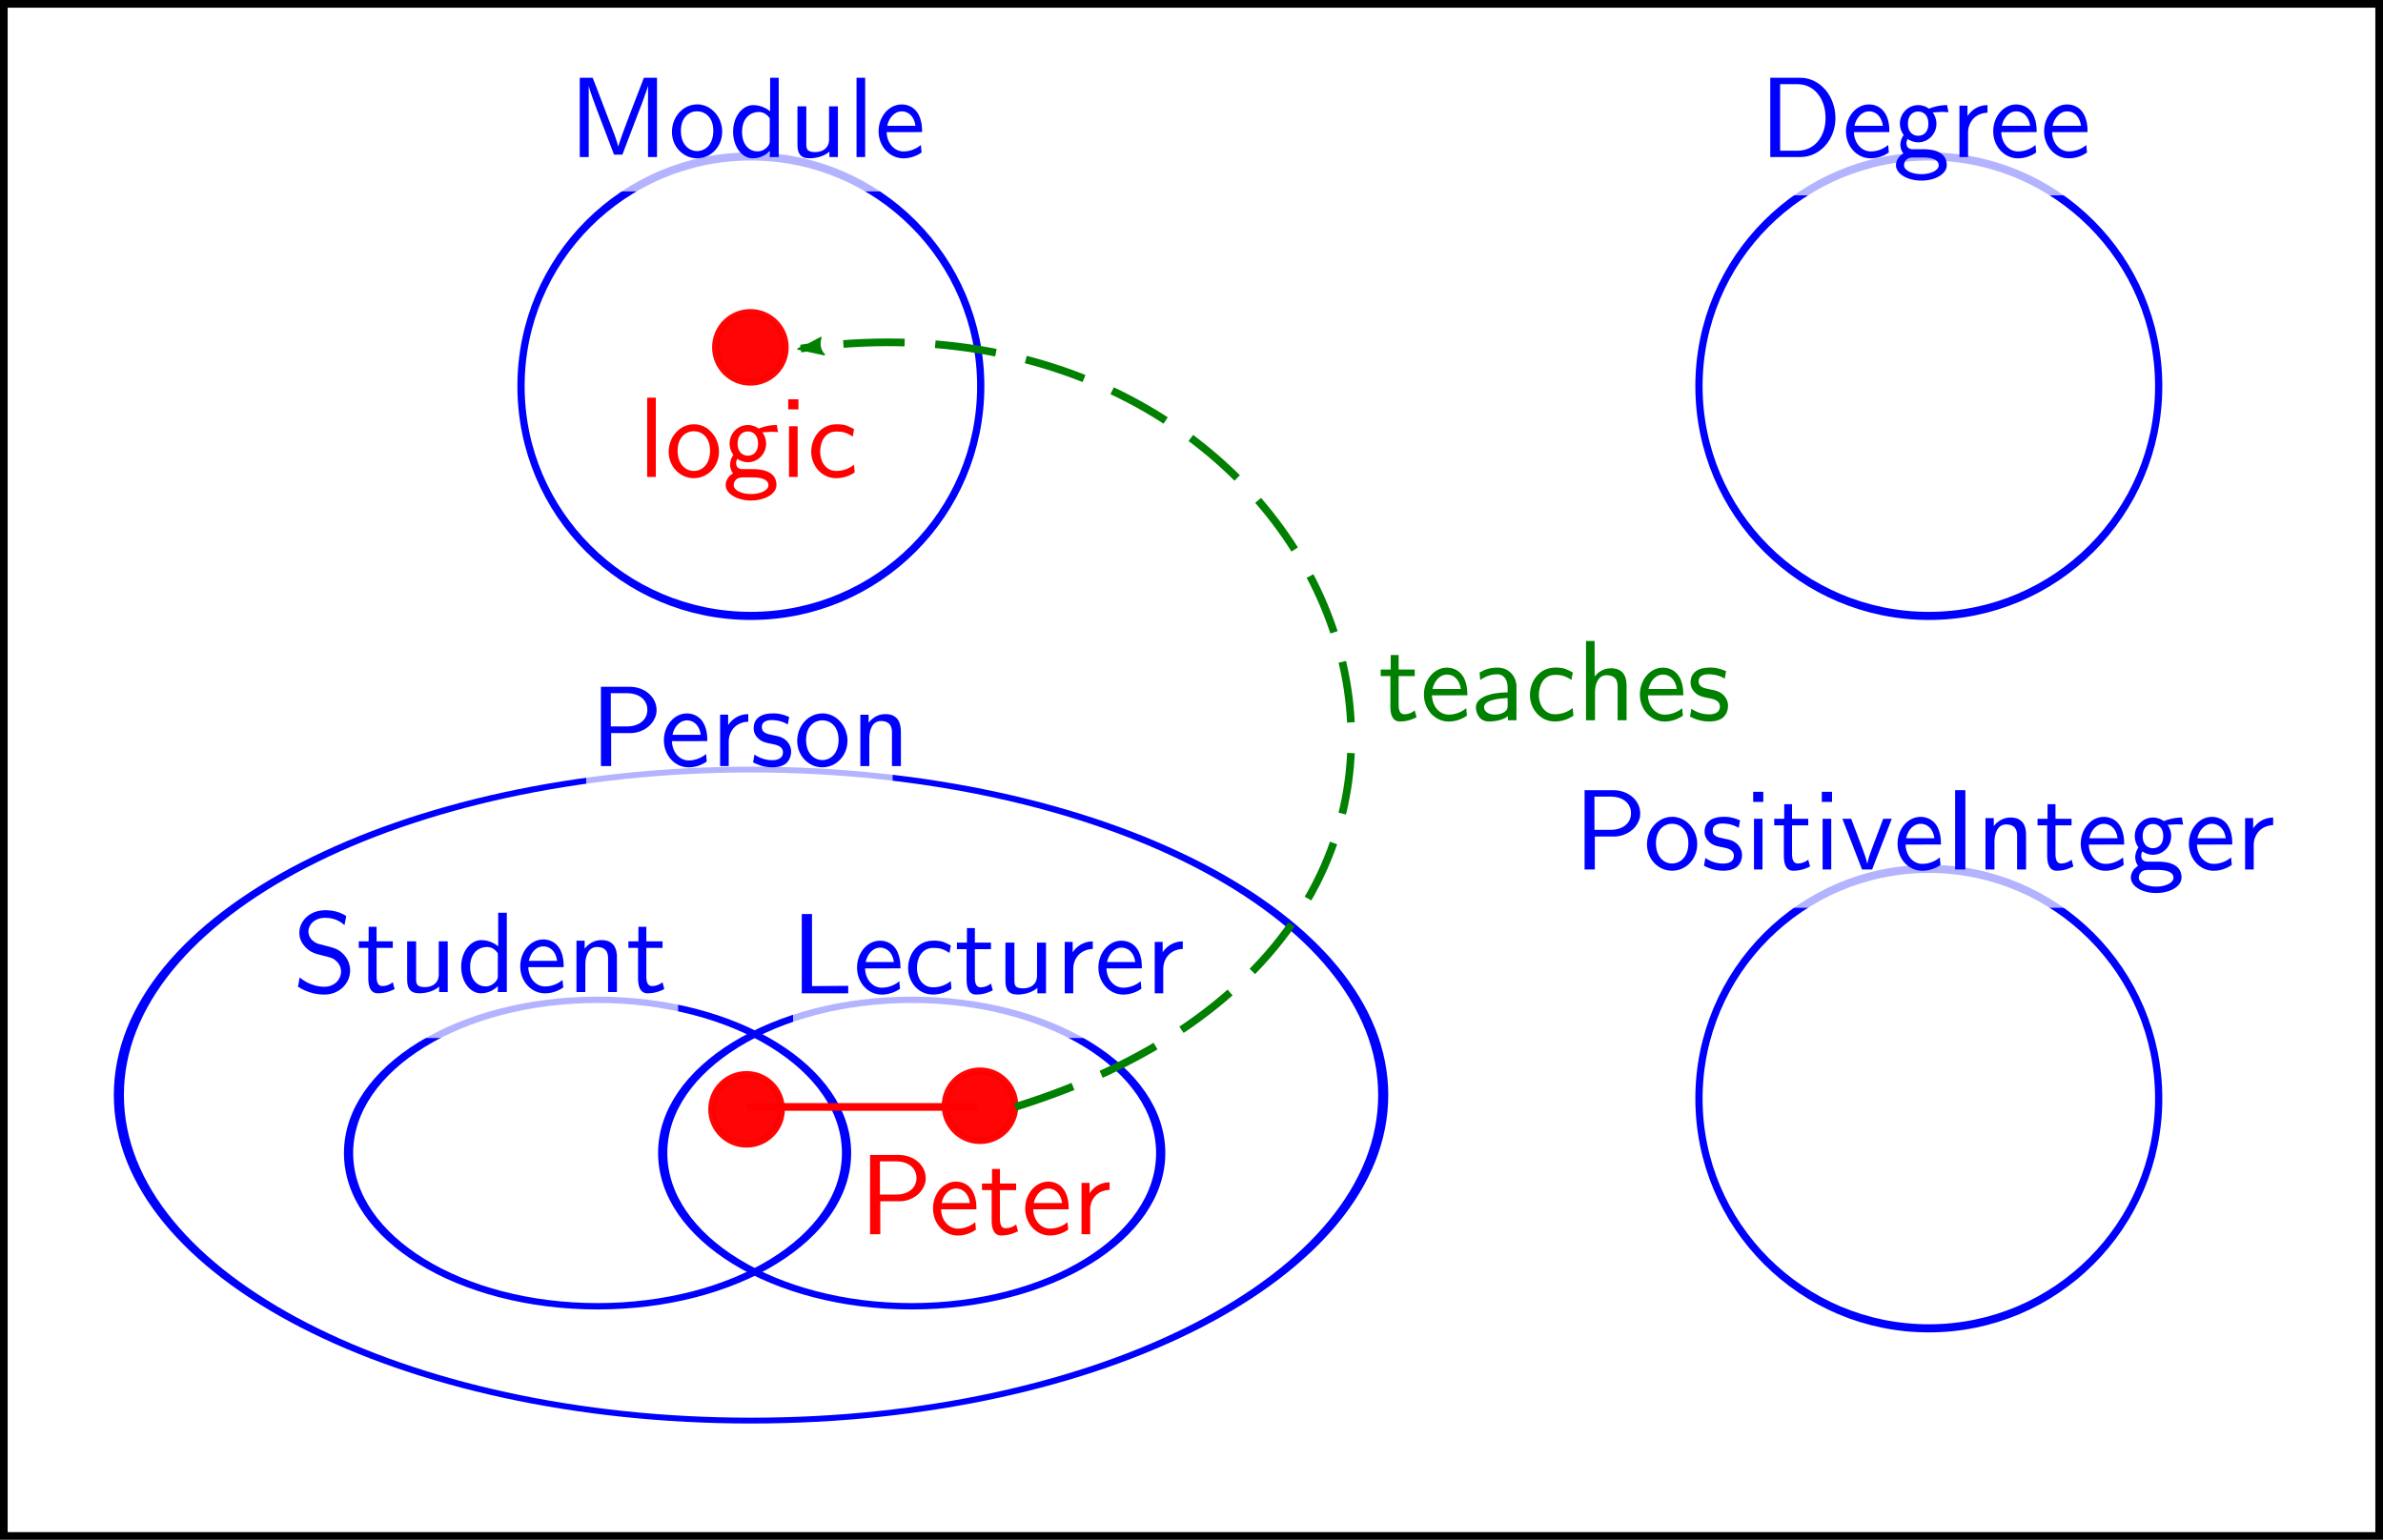 <?xml version="1.0" encoding="UTF-8" standalone="no"?>
<!-- Created with Inkscape (http://www.inkscape.org/) -->

<svg
   xmlns:ns0="http://www.iki.fi/pav/software/textext/"
   xmlns:dc="http://purl.org/dc/elements/1.1/"
   xmlns:cc="http://creativecommons.org/ns#"
   xmlns:rdf="http://www.w3.org/1999/02/22-rdf-syntax-ns#"
   xmlns:svg="http://www.w3.org/2000/svg"
   xmlns="http://www.w3.org/2000/svg"
   xmlns:sodipodi="http://sodipodi.sourceforge.net/DTD/sodipodi-0.dtd"
   xmlns:inkscape="http://www.inkscape.org/namespaces/inkscape"
   sodipodi:docname="AllArrowIndvAndClassInfo.svg"
   inkscape:version="0.48.4 r9939"
   version="1.1"
   id="svg10930"
   height="402"
   width="622">
  <sodipodi:namedview
     id="base"
     pagecolor="#ffffff"
     bordercolor="#666666"
     borderopacity="1.0"
     inkscape:pageopacity="0.0"
     inkscape:pageshadow="2"
     inkscape:zoom="1.4"
     inkscape:cx="217.63571"
     inkscape:cy="195.56847"
     inkscape:document-units="px"
     inkscape:current-layer="layer1"
     showgrid="true"
     inkscape:window-width="1600"
     inkscape:window-height="834"
     inkscape:window-x="0"
     inkscape:window-y="27"
     inkscape:window-maximized="1"
     fit-margin-top="0"
     fit-margin-left="0"
     fit-margin-right="0"
     fit-margin-bottom="0">
    <inkscape:grid
       type="xygrid"
       id="grid10994"
       empspacing="5"
       visible="true"
       enabled="true"
       snapvisiblegridlinesonly="true"
       originx="-79px"
       originy="-469px" />
  </sodipodi:namedview>
  <defs
     id="defs10932">
    <inkscape:perspective
       sodipodi:type="inkscape:persp3d"
       inkscape:vp_x="0 : 526.18109 : 1"
       inkscape:vp_y="0 : 1000 : 0"
       inkscape:vp_z="744.09448 : 526.18109 : 1"
       inkscape:persp3d-origin="372.04724 : 350.78739 : 1"
       id="perspective10938" />
    <inkscape:perspective
       id="perspective10957"
       inkscape:persp3d-origin="0.5 : 0.33333333 : 1"
       inkscape:vp_z="1 : 0.5 : 1"
       inkscape:vp_y="0 : 1000 : 0"
       inkscape:vp_x="0 : 0.5 : 1"
       sodipodi:type="inkscape:persp3d" />
    <inkscape:perspective
       id="perspective6211"
       inkscape:persp3d-origin="0.5 : 0.33333333 : 1"
       inkscape:vp_z="1 : 0.5 : 1"
       inkscape:vp_y="0 : 1000 : 0"
       inkscape:vp_x="0 : 0.5 : 1"
       sodipodi:type="inkscape:persp3d" />
    <inkscape:perspective
       id="perspective2876"
       inkscape:persp3d-origin="0.5 : 0.33333333 : 1"
       inkscape:vp_z="1 : 0.5 : 1"
       inkscape:vp_y="0 : 1000 : 0"
       inkscape:vp_x="0 : 0.5 : 1"
       sodipodi:type="inkscape:persp3d" />
    <inkscape:perspective
       id="perspective3704"
       inkscape:persp3d-origin="0.5 : 0.33333333 : 1"
       inkscape:vp_z="1 : 0.5 : 1"
       inkscape:vp_y="0 : 1000 : 0"
       inkscape:vp_x="0 : 0.5 : 1"
       sodipodi:type="inkscape:persp3d" />
    <inkscape:perspective
       id="perspective3839"
       inkscape:persp3d-origin="0.5 : 0.33333333 : 1"
       inkscape:vp_z="1 : 0.5 : 1"
       inkscape:vp_y="0 : 1000 : 0"
       inkscape:vp_x="0 : 0.5 : 1"
       sodipodi:type="inkscape:persp3d" />
    <inkscape:perspective
       sodipodi:type="inkscape:persp3d"
       inkscape:vp_x="0 : 0.5 : 1"
       inkscape:vp_y="0 : 1000 : 0"
       inkscape:vp_z="1 : 0.5 : 1"
       inkscape:persp3d-origin="0.5 : 0.33333333 : 1"
       id="perspective4655" />
    <inkscape:perspective
       sodipodi:type="inkscape:persp3d"
       inkscape:vp_x="0 : 0.5 : 1"
       inkscape:vp_y="0 : 1000 : 0"
       inkscape:vp_z="1 : 0.5 : 1"
       inkscape:persp3d-origin="0.5 : 0.33333333 : 1"
       id="perspective4677" />
    <inkscape:perspective
       id="perspective4800"
       inkscape:persp3d-origin="0.5 : 0.33333333 : 1"
       inkscape:vp_z="1 : 0.5 : 1"
       inkscape:vp_y="0 : 1000 : 0"
       inkscape:vp_x="0 : 0.5 : 1"
       sodipodi:type="inkscape:persp3d" />
    <inkscape:perspective
       id="perspective4822"
       inkscape:persp3d-origin="0.5 : 0.33333333 : 1"
       inkscape:vp_z="1 : 0.5 : 1"
       inkscape:vp_y="0 : 1000 : 0"
       inkscape:vp_x="0 : 0.5 : 1"
       sodipodi:type="inkscape:persp3d" />
    <inkscape:perspective
       id="perspective4844"
       inkscape:persp3d-origin="0.5 : 0.33333333 : 1"
       inkscape:vp_z="1 : 0.5 : 1"
       inkscape:vp_y="0 : 1000 : 0"
       inkscape:vp_x="0 : 0.5 : 1"
       sodipodi:type="inkscape:persp3d" />
    <inkscape:perspective
       id="perspective4866"
       inkscape:persp3d-origin="0.5 : 0.33333333 : 1"
       inkscape:vp_z="1 : 0.5 : 1"
       inkscape:vp_y="0 : 1000 : 0"
       inkscape:vp_x="0 : 0.5 : 1"
       sodipodi:type="inkscape:persp3d" />
    <inkscape:perspective
       id="perspective4866-3"
       inkscape:persp3d-origin="0.5 : 0.33333333 : 1"
       inkscape:vp_z="1 : 0.5 : 1"
       inkscape:vp_y="0 : 1000 : 0"
       inkscape:vp_x="0 : 0.5 : 1"
       sodipodi:type="inkscape:persp3d" />
    <inkscape:perspective
       id="perspective4866-1"
       inkscape:persp3d-origin="0.5 : 0.33333333 : 1"
       inkscape:vp_z="1 : 0.5 : 1"
       inkscape:vp_y="0 : 1000 : 0"
       inkscape:vp_x="0 : 0.5 : 1"
       sodipodi:type="inkscape:persp3d" />
    <inkscape:perspective
       id="perspective4906"
       inkscape:persp3d-origin="0.5 : 0.33333333 : 1"
       inkscape:vp_z="1 : 0.5 : 1"
       inkscape:vp_y="0 : 1000 : 0"
       inkscape:vp_x="0 : 0.5 : 1"
       sodipodi:type="inkscape:persp3d" />
    <inkscape:perspective
       id="perspective4928"
       inkscape:persp3d-origin="0.5 : 0.33333333 : 1"
       inkscape:vp_z="1 : 0.5 : 1"
       inkscape:vp_y="0 : 1000 : 0"
       inkscape:vp_x="0 : 0.5 : 1"
       sodipodi:type="inkscape:persp3d" />
    <inkscape:perspective
       id="perspective4950"
       inkscape:persp3d-origin="0.5 : 0.33333333 : 1"
       inkscape:vp_z="1 : 0.5 : 1"
       inkscape:vp_y="0 : 1000 : 0"
       inkscape:vp_x="0 : 0.5 : 1"
       sodipodi:type="inkscape:persp3d" />
    <inkscape:perspective
       sodipodi:type="inkscape:persp3d"
       inkscape:vp_x="0 : 0.5 : 1"
       inkscape:vp_y="0 : 1000 : 0"
       inkscape:vp_z="1 : 0.5 : 1"
       inkscape:persp3d-origin="0.5 : 0.33333333 : 1"
       id="perspective5112" />
    <inkscape:perspective
       id="perspective5298"
       inkscape:persp3d-origin="0.5 : 0.33333333 : 1"
       inkscape:vp_z="1 : 0.5 : 1"
       inkscape:vp_y="0 : 1000 : 0"
       inkscape:vp_x="0 : 0.5 : 1"
       sodipodi:type="inkscape:persp3d" />
    <inkscape:perspective
       id="perspective5298-1"
       inkscape:persp3d-origin="0.5 : 0.33333333 : 1"
       inkscape:vp_z="1 : 0.5 : 1"
       inkscape:vp_y="0 : 1000 : 0"
       inkscape:vp_x="0 : 0.5 : 1"
       sodipodi:type="inkscape:persp3d" />
    <inkscape:perspective
       id="perspective5329"
       inkscape:persp3d-origin="0.5 : 0.33333333 : 1"
       inkscape:vp_z="1 : 0.5 : 1"
       inkscape:vp_y="0 : 1000 : 0"
       inkscape:vp_x="0 : 0.5 : 1"
       sodipodi:type="inkscape:persp3d" />
    <inkscape:perspective
       id="perspective6125"
       inkscape:persp3d-origin="0.5 : 0.33333333 : 1"
       inkscape:vp_z="1 : 0.5 : 1"
       inkscape:vp_y="0 : 1000 : 0"
       inkscape:vp_x="0 : 0.5 : 1"
       sodipodi:type="inkscape:persp3d" />
    <inkscape:perspective
       sodipodi:type="inkscape:persp3d"
       inkscape:vp_x="0 : 0.5 : 1"
       inkscape:vp_y="0 : 1000 : 0"
       inkscape:vp_z="1 : 0.5 : 1"
       inkscape:persp3d-origin="0.5 : 0.33333333 : 1"
       id="perspective6331" />
    <inkscape:perspective
       sodipodi:type="inkscape:persp3d"
       inkscape:vp_x="0 : 0.5 : 1"
       inkscape:vp_y="0 : 1000 : 0"
       inkscape:vp_z="1 : 0.5 : 1"
       inkscape:persp3d-origin="0.5 : 0.33333333 : 1"
       id="perspective6331-1" />
    <inkscape:perspective
       sodipodi:type="inkscape:persp3d"
       inkscape:vp_x="0 : 0.5 : 1"
       inkscape:vp_y="0 : 1000 : 0"
       inkscape:vp_z="1 : 0.5 : 1"
       inkscape:persp3d-origin="0.5 : 0.33333333 : 1"
       id="perspective6362" />
    <inkscape:perspective
       id="perspective6589"
       inkscape:persp3d-origin="0.5 : 0.33333333 : 1"
       inkscape:vp_z="1 : 0.5 : 1"
       inkscape:vp_y="0 : 1000 : 0"
       inkscape:vp_x="0 : 0.5 : 1"
       sodipodi:type="inkscape:persp3d" />
    <inkscape:perspective
       sodipodi:type="inkscape:persp3d"
       inkscape:vp_x="0 : 0.5 : 1"
       inkscape:vp_y="0 : 1000 : 0"
       inkscape:vp_z="1 : 0.5 : 1"
       inkscape:persp3d-origin="0.5 : 0.33333333 : 1"
       id="perspective3709" />
    <inkscape:perspective
       id="perspective4910"
       inkscape:persp3d-origin="0.5 : 0.33333333 : 1"
       inkscape:vp_z="1 : 0.5 : 1"
       inkscape:vp_y="0 : 1000 : 0"
       inkscape:vp_x="0 : 0.5 : 1"
       sodipodi:type="inkscape:persp3d" />
    <inkscape:perspective
       id="perspective4932"
       inkscape:persp3d-origin="0.5 : 0.33333333 : 1"
       inkscape:vp_z="1 : 0.5 : 1"
       inkscape:vp_y="0 : 1000 : 0"
       inkscape:vp_x="0 : 0.5 : 1"
       sodipodi:type="inkscape:persp3d" />
    <inkscape:perspective
       id="perspective3216"
       inkscape:persp3d-origin="0.5 : 0.33333333 : 1"
       inkscape:vp_z="1 : 0.5 : 1"
       inkscape:vp_y="0 : 1000 : 0"
       inkscape:vp_x="0 : 0.5 : 1"
       sodipodi:type="inkscape:persp3d" />
    <inkscape:perspective
       id="perspective5972"
       inkscape:persp3d-origin="0.5 : 0.33333333 : 1"
       inkscape:vp_z="1 : 0.5 : 1"
       inkscape:vp_y="0 : 1000 : 0"
       inkscape:vp_x="0 : 0.5 : 1"
       sodipodi:type="inkscape:persp3d" />
    <inkscape:perspective
       id="perspective5972-7"
       inkscape:persp3d-origin="0.5 : 0.33333333 : 1"
       inkscape:vp_z="1 : 0.5 : 1"
       inkscape:vp_y="0 : 1000 : 0"
       inkscape:vp_x="0 : 0.5 : 1"
       sodipodi:type="inkscape:persp3d" />
    <inkscape:perspective
       id="perspective6033"
       inkscape:persp3d-origin="0.5 : 0.33333333 : 1"
       inkscape:vp_z="1 : 0.5 : 1"
       inkscape:vp_y="0 : 1000 : 0"
       inkscape:vp_x="0 : 0.5 : 1"
       sodipodi:type="inkscape:persp3d" />
    <inkscape:perspective
       id="perspective6076"
       inkscape:persp3d-origin="0.5 : 0.33333333 : 1"
       inkscape:vp_z="1 : 0.5 : 1"
       inkscape:vp_y="0 : 1000 : 0"
       inkscape:vp_x="0 : 0.5 : 1"
       sodipodi:type="inkscape:persp3d" />
    <inkscape:perspective
       id="perspective13731"
       inkscape:persp3d-origin="0.5 : 0.33333333 : 1"
       inkscape:vp_z="1 : 0.5 : 1"
       inkscape:vp_y="0 : 1000 : 0"
       inkscape:vp_x="0 : 0.5 : 1"
       sodipodi:type="inkscape:persp3d" />
    <inkscape:perspective
       id="perspective15007"
       inkscape:persp3d-origin="0.5 : 0.33333333 : 1"
       inkscape:vp_z="1 : 0.5 : 1"
       inkscape:vp_y="0 : 1000 : 0"
       inkscape:vp_x="0 : 0.5 : 1"
       sodipodi:type="inkscape:persp3d" />
    <inkscape:perspective
       id="perspective15360"
       inkscape:persp3d-origin="0.5 : 0.33333333 : 1"
       inkscape:vp_z="1 : 0.5 : 1"
       inkscape:vp_y="0 : 1000 : 0"
       inkscape:vp_x="0 : 0.5 : 1"
       sodipodi:type="inkscape:persp3d" />
    <inkscape:perspective
       id="perspective15424"
       inkscape:persp3d-origin="0.5 : 0.33333333 : 1"
       inkscape:vp_z="1 : 0.5 : 1"
       inkscape:vp_y="0 : 1000 : 0"
       inkscape:vp_x="0 : 0.5 : 1"
       sodipodi:type="inkscape:persp3d" />
    <inkscape:perspective
       id="perspective19727"
       inkscape:persp3d-origin="0.5 : 0.33333333 : 1"
       inkscape:vp_z="1 : 0.5 : 1"
       inkscape:vp_y="0 : 1000 : 0"
       inkscape:vp_x="0 : 0.5 : 1"
       sodipodi:type="inkscape:persp3d" />
    <marker
       inkscape:stockid="Arrow2LendN"
       orient="auto"
       refY="0"
       refX="0"
       id="Arrow2LendN-6"
       style="overflow:visible">
      <path
         id="path3068-8"
         style="font-size:12px;fill:#008000;fill-rule:evenodd;stroke:#008000;stroke-width:0.625;stroke-linejoin:round"
         d="M 8.719,4.034 -2.207,0.016 8.719,-4.002 c -1.745,2.372 -1.735,5.617 -6e-7,8.035 z"
         transform="matrix(-1.1,0,0,-1.1,-1.1,0)"
         inkscape:connector-curvature="0" />
    </marker>
  </defs>
  <g
     inkscape:label="Layer 1"
     inkscape:groupmode="layer"
     id="layer1"
     transform="translate(-79,-181.362)">
    <path
       transform="matrix(0.913,0,0,1.024,50.652,-179.57)"
       d="m 311.429,450.934 c 0,32.348 -29.421,58.571 -65.714,58.571 -36.293,0 -65.714,-26.223 -65.714,-58.571 0,-32.348 29.421,-58.571 65.714,-58.571 36.293,0 65.714,26.223 65.714,58.571 z"
       sodipodi:ry="58.57143"
       sodipodi:rx="65.714287"
       sodipodi:cy="450.93362"
       sodipodi:cx="245.71428"
       id="path2816-0"
       style="fill:none;stroke:#0000ff;stroke-width:2.068;stroke-miterlimit:4;stroke-opacity:1;stroke-dasharray:none"
       sodipodi:type="arc" />
    <rect
       y="182.362"
       x="80"
       height="400"
       width="620"
       id="rect2927"
       style="fill:none;stroke:#000001;stroke-width:2;stroke-miterlimit:4;stroke-opacity:1;stroke-dasharray:none;stroke-dashoffset:0" />
    <path
       transform="matrix(0.913,0,0,1.024,358.117,-179.57)"
       d="m 311.429,450.934 c 0,32.348 -29.421,58.571 -65.714,58.571 -36.293,0 -65.714,-26.223 -65.714,-58.571 0,-32.348 29.421,-58.571 65.714,-58.571 36.293,0 65.714,26.223 65.714,58.571 z"
       sodipodi:ry="58.57143"
       sodipodi:rx="65.714287"
       sodipodi:cy="450.93362"
       sodipodi:cx="245.71428"
       id="path2816-0-1"
       style="fill:none;stroke:#0000ff;stroke-width:2.068;stroke-miterlimit:4;stroke-opacity:1;stroke-dasharray:none"
       sodipodi:type="arc" />
    <rect
       y="202.362"
       x="542.465"
       height="30"
       width="80"
       id="rect5461-8"
       style="opacity:0.7;fill:#ffffff;fill-opacity:1;stroke:none" />
    <rect
       y="201.332"
       x="232"
       height="30"
       width="80"
       id="rect5461"
       style="opacity:0.7;fill:#ffffff;fill-opacity:1;stroke:none" />
    <g
       id="content"
       transform="matrix(3,0,0,-3,-442.96,2343.752)"
       xml:space="preserve"
       stroke-miterlimit="10.433"
       font-style="normal"
       font-variant="normal"
       font-weight="normal"
       font-stretch="normal"
       font-size-adjust="none"
       letter-spacing="normal"
       word-spacing="normal"
       ns0:text="$\\mathsf{Module}$"
       ns0:preamble=""
       style="font-style:normal;font-variant:normal;font-weight:normal;font-stretch:normal;letter-spacing:normal;word-spacing:normal;text-anchor:start;fill:#0000ff;fill-opacity:1;fill-rule:evenodd;stroke:#000000;stroke-linecap:butt;stroke-linejoin:miter;stroke-miterlimit:10.433;stroke-opacity:1;stroke-dasharray:none;stroke-dashoffset:0"><path
         style="fill:#0000ff;stroke-width:0"
         d="m 228.71,710.66 -0.06,-0.18 -0.07,-0.17 -0.07,-0.19 -0.07,-0.19 -0.07,-0.18 -0.07,-0.19 -0.07,-0.19 -0.07,-0.18 -0.06,-0.18 -0.03,-0.08 -0.03,-0.09 -0.03,-0.08 -0.03,-0.08 -0.02,-0.08 -0.03,-0.07 -0.02,-0.07 -0.03,-0.07 -0.02,-0.07 -0.01,-0.06 -0.02,-0.06 -0.02,-0.05 -0.01,-0.05 -0.01,-0.05 h -0.01 c -0.05,0.21 -0.17,0.58 -0.32,1 l -1.57,4.12 -0.34,0.86 h -1.12 v -6.9 h 0.78 v 6.16 h 0.01 c 0.06,-0.31 0.46,-1.4 0.71,-2.07 l 1.48,-3.88 h 0.73 l 1.32,3.47 c 0.32,0.81 0.41,1.06 0.48,1.26 0.1,0.29 0.37,1.01 0.42,1.23 l 0.01,-0.01 v -6.16 h 0.78 v 6.9 h -1.14 z"
         id="path13531"
         inkscape:connector-curvature="0" /><path
         style="fill:#0000ff;stroke-width:0"
         d="m 236.82,709.32 0,0.12 -0.01,0.12 -0.01,0.12 -0.02,0.12 -0.03,0.12 -0.03,0.11 -0.03,0.11 -0.04,0.11 -0.04,0.11 -0.05,0.1 -0.06,0.1 -0.05,0.1 -0.07,0.09 -0.06,0.09 -0.07,0.09 -0.07,0.08 -0.08,0.08 -0.08,0.08 -0.08,0.07 -0.09,0.07 -0.09,0.06 -0.09,0.06 -0.09,0.05 -0.1,0.05 -0.1,0.04 -0.1,0.04 -0.1,0.03 -0.1,0.02 -0.11,0.03 -0.11,0.01 -0.11,0.01 -0.11,0 -0.01,-0.6 c 0.7,0 1.42,-0.52 1.42,-1.7 0,-1.17 -0.68,-1.76 -1.42,-1.76 h 0 c -0.69,0 -1.4,0.56 -1.4,1.76 0,1.21 0.75,1.7 1.4,1.7 l 0.01,0.6 c -1.23,0 -2.19,-1.09 -2.19,-2.39 0,-1.32 1.01,-2.3 2.18,-2.3 1.2,0 2.19,1 2.19,2.3 z"
         id="path13533"
         inkscape:connector-curvature="0" /><path
         style="fill:#0000ff;stroke-width:0"
         d="m 241.74,714.03 h -0.75 v -2.92 c -0.53,0.43 -1.09,0.54 -1.46,0.54 -0.98,0 -1.76,-1.03 -1.76,-2.32 0,-1.3 0.77,-2.31 1.71,-2.31 0.33,0 0.92,0.08 1.48,0.62 l -0.33,0.26 c -0.23,-0.2 -0.48,-0.28 -0.74,-0.28 -0.62,0 -1.34,0.47 -1.34,1.7 0,1.32 0.85,1.73 1.44,1.73 0.45,0 0.75,-0.23 0.97,-0.55 v -1.99 c 0,-0.14 -0.01,-0.32 -0.33,-0.61 l 0.33,-0.26 v -0.51 h 0.78 z"
         id="path13535"
         inkscape:connector-curvature="0" /><path
         style="fill:#0000ff;stroke-width:0"
         d="m 246.89,711.54 h -0.77 v -2.88 c 0,-0.75 -0.56,-1.1 -1.2,-1.1 -0.71,0 -0.78,0.26 -0.78,0.69 v 3.29 h -0.77 v -3.33 c 0,-0.72 0.22,-1.19 1.05,-1.19 0.53,0 1.24,0.15 1.73,0.58 v -0.47 h 0.74 z"
         id="path13537"
         inkscape:connector-curvature="0" /><polygon
         style="fill:#0000ff;stroke-width:0"
         points="249.26,707.13 249.26,714.03 248.51,714.03 248.51,707.13 "
         id="polygon13539" /><path
         style="fill:#0000ff;stroke-width:0"
         d="m 254.21,709.3 0,0.04 0,0.03 0,0.04 0,0.04 0,0.04 0,0.04 0,0.05 -0.01,0.05 0,0.04 0,0.05 -0.01,0.06 0,0.05 -0.01,0.05 0,0.06 -0.01,0.05 -0.01,0.06 -0.01,0.06 -0.01,0.05 -0.02,0.06 -0.01,0.06 -0.02,0.06 -0.01,0.06 -0.02,0.06 -0.02,0.06 -0.02,0.06 -0.03,0.06 -0.02,0.06 -0.03,0.06 -0.03,0.06 -0.03,0.05 -0.03,0.06 -0.04,0.06 c -0.41,0.61 -1.01,0.72 -1.37,0.72 -1.11,0 -2.01,-1.05 -2.01,-2.34 0,-1.31 0.96,-2.35 2.16,-2.35 0.62,0 1.19,0.23 1.58,0.51 l -0.06,0.65 c -0.63,-0.52 -1.28,-0.56 -1.51,-0.56 -0.8,0 -1.44,0.71 -1.47,1.68 l 0.05,0.55 c 0.16,0.76 0.69,1.26 1.26,1.26 0.52,0 1.07,-0.34 1.2,-1.26 h -2.46 l -0.05,-0.55 z"
         id="path13541"
         inkscape:connector-curvature="0" /></g>    <g
       style="font-style:normal;font-variant:normal;font-weight:normal;font-stretch:normal;letter-spacing:normal;word-spacing:normal;text-anchor:start;fill:#0000ff;fill-opacity:1;fill-rule:evenodd;stroke:#000000;stroke-linecap:butt;stroke-linejoin:miter;stroke-miterlimit:10.433;stroke-opacity:1;stroke-dasharray:none;stroke-dashoffset:0"
       ns0:preamble=""
       ns0:text="$\\mathsf{Degree}$"
       word-spacing="normal"
       letter-spacing="normal"
       font-size-adjust="none"
       font-stretch="normal"
       font-weight="normal"
       font-variant="normal"
       font-style="normal"
       stroke-miterlimit="10.433"
       xml:space="preserve"
       transform="matrix(3,0,0,-3,-132.105,2343.752)"
       id="g13652"><path
         id="path13654"
         d="m 224.39,714.03 v -6.9 h 2.62 c 1.7,0 3.05,1.51 3.05,3.39 0,1.93 -1.35,3.51 -3.06,3.51 l -0.23,-0.56 c 1.4,0 2.43,-1.2 2.43,-2.95 0,-1.69 -1.03,-2.84 -2.43,-2.84 h -1.52 v 5.79 h 1.52 l 0.23,0.56 z"
         style="fill:#0000ff;stroke-width:0"
         inkscape:connector-curvature="0" /><path
         id="path13656"
         d="m 234.75,709.3 0,0.04 0,0.03 0,0.04 0,0.04 0,0.04 0,0.04 0,0.05 0,0.05 -0.01,0.04 0,0.05 0,0.06 -0.01,0.05 -0.01,0.05 0,0.06 -0.01,0.05 -0.01,0.06 -0.01,0.06 -0.01,0.05 -0.01,0.06 -0.02,0.06 -0.01,0.06 -0.02,0.06 -0.02,0.06 -0.02,0.06 -0.02,0.06 -0.02,0.06 -0.03,0.06 -0.03,0.06 -0.03,0.06 -0.03,0.05 -0.03,0.06 -0.04,0.06 c -0.4,0.61 -1.01,0.72 -1.37,0.72 -1.11,0 -2,-1.05 -2,-2.34 0,-1.31 0.95,-2.35 2.15,-2.35 0.63,0 1.19,0.23 1.58,0.51 l -0.06,0.65 c -0.62,-0.52 -1.28,-0.56 -1.51,-0.56 -0.8,0 -1.44,0.71 -1.47,1.68 l 0.05,0.55 c 0.16,0.76 0.69,1.26 1.26,1.26 0.52,0 1.08,-0.34 1.21,-1.26 h -2.47 l -0.05,-0.55 z"
         style="fill:#0000ff;stroke-width:0"
         inkscape:connector-curvature="0" /><path
         id="path13658"
         d="m 238.56,711.02 0.04,0 0.05,0 0.04,0 0.05,0 0.04,0.01 0.05,0 0.05,0 0.04,0.01 0.1,0 0.05,0.01 0.05,0 0.04,0 0.05,0 0.05,0.01 0.04,0 c 0.18,0 0.57,-0.03 0.59,-0.03 l -0.11,0.62 c -0.7,0 -1.28,-0.19 -1.58,-0.31 -0.21,0.16 -0.54,0.31 -0.94,0.31 v -0.56 c 0.43,0 0.89,-0.28 0.89,-1.06 0,-0.77 -0.46,-1.05 -0.89,-1.05 h 0 c -0.37,0 -0.89,0.23 -0.89,1.05 0,0.83 0.52,1.06 0.89,1.06 v 0.56 c -0.86,0 -1.59,-0.71 -1.59,-1.62 0,-0.37 0.13,-0.73 0.33,-0.98 -0.29,-0.41 -0.29,-0.8 -0.29,-0.85 0,-0.26 0.09,-0.55 0.26,-0.76 -0.52,-0.3 -0.64,-0.76 -0.64,-1.02 0,-0.75 0.99,-1.34 2.21,-1.34 l 0.01,0.56 c -0.81,0 -1.52,0.31 -1.52,0.78 0,0.03 0,0.67 0.78,0.67 h 0.9 c 0.22,0 1.34,0 1.34,-0.68 0,-0.44 -0.69,-0.77 -1.5,-0.77 l -0.01,-0.56 c 1.22,0 2.21,0.58 2.21,1.35 0,1.38 -1.66,1.38 -2.05,1.38 h -0.88 c -0.13,0 -0.58,0 -0.58,0.53 0,0.11 0.04,0.27 0.11,0.36 0.21,-0.15 0.54,-0.29 0.91,-0.29 0.89,0 1.59,0.74 1.59,1.62 0,0.48 -0.22,0.85 -0.33,1 z"
         style="fill:#0000ff;stroke-width:0"
         inkscape:connector-curvature="0" /><path
         id="path13660"
         d="m 241.6,709.26 0,0.09 0.01,0.09 0.01,0.09 0.01,0.08 0.02,0.09 0.02,0.08 0.03,0.08 0.03,0.08 0.03,0.08 0.04,0.07 0.04,0.08 0.04,0.06 0.05,0.07 0.04,0.07 0.06,0.06 0.05,0.06 0.06,0.05 0.06,0.06 0.06,0.05 0.07,0.04 0.07,0.05 0.07,0.04 0.07,0.03 0.08,0.04 0.08,0.03 0.08,0.02 0.08,0.03 0.08,0.02 0.09,0.01 0.08,0.02 0.09,0 0.09,0.01 v 0.66 c -0.88,-0.01 -1.43,-0.49 -1.74,-0.95 v 0.9 h -0.7 v -4.47 h 0.75 z"
         style="fill:#0000ff;stroke-width:0"
         inkscape:connector-curvature="0" /><path
         id="path13662"
         d="m 247.57,709.3 0,0.04 0,0.03 0,0.04 0,0.04 -0.01,0.04 0,0.04 0,0.05 0,0.05 0,0.04 -0.01,0.05 0,0.06 -0.01,0.05 0,0.05 -0.01,0.06 -0.01,0.05 -0.01,0.06 -0.01,0.06 -0.01,0.05 -0.01,0.06 -0.01,0.06 -0.02,0.06 -0.02,0.06 -0.02,0.06 -0.02,0.06 -0.02,0.06 -0.02,0.06 -0.03,0.06 -0.02,0.06 -0.03,0.06 -0.03,0.05 -0.04,0.06 -0.03,0.06 c -0.41,0.61 -1.02,0.72 -1.38,0.72 -1.1,0 -2,-1.05 -2,-2.34 0,-1.31 0.96,-2.35 2.15,-2.35 0.63,0 1.2,0.23 1.59,0.51 l -0.06,0.65 c -0.63,-0.52 -1.29,-0.56 -1.52,-0.56 -0.8,0 -1.43,0.71 -1.46,1.68 l 0.05,0.55 c 0.16,0.76 0.68,1.26 1.25,1.26 0.52,0 1.08,-0.34 1.21,-1.26 h -2.46 l -0.05,-0.55 z"
         style="fill:#0000ff;stroke-width:0"
         inkscape:connector-curvature="0" /><path
         id="path13664"
         d="m 251.99,709.3 0,0.04 0,0.03 0,0.04 0,0.04 0,0.04 0,0.04 0,0.05 0,0.05 -0.01,0.04 0,0.05 0,0.06 -0.01,0.05 -0.01,0.05 0,0.06 -0.01,0.05 -0.01,0.06 -0.01,0.06 -0.01,0.05 -0.01,0.06 -0.02,0.06 -0.01,0.06 -0.02,0.06 -0.02,0.06 -0.02,0.06 -0.02,0.06 -0.02,0.06 -0.03,0.06 -0.03,0.06 -0.03,0.06 -0.03,0.05 -0.03,0.06 -0.03,0.06 c -0.41,0.61 -1.02,0.72 -1.38,0.72 -1.11,0 -2,-1.05 -2,-2.34 0,-1.31 0.95,-2.35 2.15,-2.35 0.63,0 1.2,0.23 1.58,0.51 l -0.06,0.65 c -0.62,-0.52 -1.28,-0.56 -1.51,-0.56 -0.8,0 -1.44,0.71 -1.47,1.68 l 0.05,0.55 c 0.16,0.76 0.69,1.26 1.26,1.26 0.52,0 1.08,-0.34 1.21,-1.26 h -2.47 l -0.05,-0.55 z"
         style="fill:#0000ff;stroke-width:0"
         inkscape:connector-curvature="0" /></g>    <path
       transform="matrix(0.913,0,0,1.024,358.117,6.43)"
       d="m 311.429,450.934 c 0,32.348 -29.421,58.571 -65.714,58.571 -36.293,0 -65.714,-26.223 -65.714,-58.571 0,-32.348 29.421,-58.571 65.714,-58.571 36.293,0 65.714,26.223 65.714,58.571 z"
       sodipodi:ry="58.57143"
       sodipodi:rx="65.714287"
       sodipodi:cy="450.93362"
       sodipodi:cx="245.71428"
       id="path2816-0-1-1"
       style="fill:none;stroke:#0000ff;stroke-width:2.068;stroke-miterlimit:4;stroke-opacity:1;stroke-dasharray:none"
       sodipodi:type="arc" />
    <rect
       y="388.362"
       x="542.465"
       height="30"
       width="80"
       id="rect5461-8-5"
       style="opacity:0.7;fill:#ffffff;fill-opacity:1;stroke:none" />
    <g
       style="font-style:normal;font-variant:normal;font-weight:normal;font-stretch:normal;letter-spacing:normal;word-spacing:normal;text-anchor:start;fill:#0000ff;fill-opacity:1;fill-rule:evenodd;stroke:#000000;stroke-linecap:butt;stroke-linejoin:miter;stroke-miterlimit:10.433;stroke-opacity:1;stroke-dasharray:none;stroke-dashoffset:0"
       ns0:preamble=""
       ns0:text="$\\mathsf{PositiveInteger}$"
       word-spacing="normal"
       letter-spacing="normal"
       font-size-adjust="none"
       font-stretch="normal"
       font-weight="normal"
       font-variant="normal"
       font-style="normal"
       stroke-miterlimit="10.433"
       xml:space="preserve"
       transform="matrix(3,0,0,-3,-180.57,2529.752)"
       id="g14028"><path
         id="path14030"
         d="m 226.94,710 0.12,0 0.11,0.01 0.11,0.01 0.11,0.02 0.11,0.02 0.11,0.03 0.11,0.03 0.1,0.04 0.1,0.04 0.1,0.05 0.1,0.04 0.09,0.06 0.09,0.05 0.09,0.06 0.08,0.07 0.08,0.06 0.08,0.07 0.07,0.08 0.07,0.07 0.06,0.08 0.06,0.08 0.06,0.09 0.05,0.09 0.05,0.09 0.04,0.09 0.04,0.09 0.03,0.1 0.03,0.1 0.02,0.09 0.01,0.11 0.01,0.1 0,0.1 c 0,1.07 -0.98,2.01 -2.36,2.01 h -2.48 v -6.9 h 0.89 V 710 l -0.03,0.58 v 2.89 h 1.4 c 1.1,0 1.78,-0.6 1.78,-1.45 0,-0.79 -0.63,-1.44 -1.78,-1.44 h -1.4 l 0.03,-0.58 z"
         style="fill:#0000ff;stroke-width:0"
         inkscape:connector-curvature="0" /><path
         id="path14032"
         d="m 234.19,709.32 0,0.12 -0.01,0.12 -0.01,0.12 -0.02,0.12 -0.03,0.12 -0.03,0.11 -0.03,0.11 -0.04,0.11 -0.05,0.11 -0.04,0.1 -0.06,0.1 -0.06,0.1 -0.06,0.09 -0.06,0.09 -0.07,0.09 -0.07,0.08 -0.08,0.08 -0.08,0.08 -0.08,0.07 -0.09,0.07 -0.09,0.06 -0.09,0.06 -0.09,0.05 -0.1,0.05 -0.1,0.04 -0.1,0.04 -0.1,0.03 -0.11,0.02 -0.1,0.03 -0.11,0.01 -0.11,0.01 -0.11,0 -0.01,-0.6 c 0.7,0 1.42,-0.52 1.42,-1.7 0,-1.17 -0.68,-1.76 -1.42,-1.76 h 0 c -0.69,0 -1.4,0.56 -1.4,1.76 0,1.21 0.75,1.7 1.4,1.7 l 0.01,0.6 c -1.23,0 -2.19,-1.09 -2.19,-2.39 0,-1.32 1.01,-2.3 2.18,-2.3 1.2,0 2.19,1 2.19,2.3 z"
         style="fill:#0000ff;stroke-width:0"
         inkscape:connector-curvature="0" /><path
         id="path14034"
         d="m 237.92,711.4 -0.05,0.02 -0.05,0.02 -0.09,0.04 -0.09,0.03 -0.09,0.04 -0.09,0.02 -0.09,0.03 -0.09,0.02 -0.08,0.02 -0.09,0.02 -0.09,0.02 -0.08,0.01 -0.09,0.01 -0.09,0 -0.09,0.01 -0.09,0 -0.1,0 c -0.25,0 -1.65,0 -1.65,-1.3 0,-0.49 0.29,-0.81 0.54,-1 0.31,-0.21 0.53,-0.25 1.07,-0.36 0.36,-0.07 0.94,-0.19 0.94,-0.72 0,-0.69 -0.79,-0.69 -0.94,-0.69 -0.8,0 -1.36,0.37 -1.54,0.49 l -0.12,-0.68 c 0.32,-0.16 0.87,-0.43 1.67,-0.43 0.18,0 0.73,0 1.16,0.31 0.31,0.24 0.48,0.64 0.48,1.07 0,0.55 -0.37,0.88 -0.39,0.92 -0.39,0.34 -0.66,0.4 -1.16,0.49 -0.55,0.11 -1,0.21 -1,0.7 0,0.62 0.71,0.62 0.84,0.62 0.32,0 0.85,-0.04 1.42,-0.38 z"
         style="fill:#0000ff;stroke-width:0"
         inkscape:connector-curvature="0" /><polygon
         id="polygon14036"
         points="239.06,713.01 239.94,713.01 239.94,713.89 239.06,713.89 "
         style="fill:#0000ff;stroke-width:0" /><polygon
         id="polygon14038"
         points="239.13,707.13 239.87,707.13 239.87,711.54 239.13,711.54 "
         style="fill:#0000ff;stroke-width:0" /><path
         id="path14040"
         d="m 242.44,710.97 h 1.41 v 0.57 h -1.41 v 1.27 h -0.68 v -1.27 h -0.87 v -0.57 h 0.84 v -2.66 c 0,-0.6 0.13,-1.29 0.82,-1.29 0.7,0 1.21,0.24 1.46,0.37 l -0.16,0.59 c -0.26,-0.21 -0.58,-0.33 -0.9,-0.33 -0.37,0 -0.51,0.3 -0.51,0.83 z"
         style="fill:#0000ff;stroke-width:0"
         inkscape:connector-curvature="0" /><polygon
         id="polygon14042"
         points="245.03,713.01 245.92,713.01 245.92,713.89 245.03,713.89 "
         style="fill:#0000ff;stroke-width:0" /><polygon
         id="polygon14044"
         points="245.1,707.13 245.85,707.13 245.85,711.54 245.1,711.54 "
         style="fill:#0000ff;stroke-width:0" /><path
         id="path14046"
         d="m 251.12,711.54 h -0.75 l -0.78,-2.07 c -0.21,-0.54 -0.52,-1.35 -0.6,-1.82 h -0.01 c -0.06,0.36 -0.32,1.05 -0.42,1.32 l -0.97,2.57 h -0.77 l 1.71,-4.41 h 0.88 z"
         style="fill:#0000ff;stroke-width:0"
         inkscape:connector-curvature="0" /><path
         id="path14048"
         d="m 255.4,709.3 0,0.04 0,0.03 0,0.04 -0.01,0.04 0,0.04 0,0.04 0,0.05 0,0.05 0,0.04 -0.01,0.05 0,0.06 -0.01,0.05 0,0.05 -0.01,0.06 -0.01,0.05 -0.01,0.06 -0.01,0.06 -0.01,0.05 -0.01,0.06 -0.02,0.06 -0.01,0.06 -0.02,0.06 -0.02,0.06 -0.02,0.06 -0.02,0.06 -0.02,0.06 -0.03,0.06 -0.02,0.06 -0.03,0.06 -0.03,0.05 -0.04,0.06 -0.03,0.06 c -0.41,0.61 -1.02,0.72 -1.38,0.72 -1.11,0 -2,-1.05 -2,-2.34 0,-1.31 0.95,-2.35 2.15,-2.35 0.63,0 1.2,0.23 1.59,0.51 l -0.06,0.65 c -0.63,-0.52 -1.29,-0.56 -1.52,-0.56 -0.8,0 -1.43,0.71 -1.46,1.68 l 0.05,0.55 c 0.15,0.76 0.68,1.26 1.25,1.26 0.52,0 1.08,-0.34 1.21,-1.26 h -2.46 l -0.05,-0.55 z"
         style="fill:#0000ff;stroke-width:0"
         inkscape:connector-curvature="0" /><polygon
         id="polygon14050"
         points="256.63,707.13 257.52,707.13 257.52,714.03 256.63,714.03 "
         style="fill:#0000ff;stroke-width:0" /><path
         id="path14052"
         d="m 262.8,710.09 0,0.06 0,0.07 0,0.06 -0.01,0.07 0,0.06 -0.01,0.07 -0.01,0.07 -0.01,0.06 -0.01,0.07 -0.02,0.06 -0.02,0.07 -0.02,0.06 -0.02,0.07 -0.03,0.06 -0.03,0.06 -0.04,0.06 -0.03,0.06 -0.04,0.05 -0.05,0.05 -0.05,0.05 -0.05,0.05 -0.06,0.04 -0.06,0.04 -0.07,0.04 -0.03,0.02 -0.04,0.02 -0.04,0.01 -0.04,0.02 -0.04,0.01 -0.04,0.01 -0.04,0.01 -0.05,0.01 -0.04,0.01 -0.05,0.01 -0.05,0.01 -0.05,0 -0.05,0.01 -0.05,0 -0.06,0 -0.06,0 c -0.89,0 -1.38,-0.67 -1.44,-0.75 v 0.7 h -0.72 v -4.47 h 0.78 v 2.43 c 0,0.66 0.25,1.49 1.01,1.49 0.95,0 0.96,-0.71 0.96,-1.03 v -2.89 h 0.78 z"
         style="fill:#0000ff;stroke-width:0"
         inkscape:connector-curvature="0" /><path
         id="path14054"
         d="m 265.36,710.97 h 1.4 v 0.57 h -1.4 v 1.27 h -0.69 v -1.27 h -0.87 v -0.57 h 0.84 v -2.66 c 0,-0.6 0.14,-1.29 0.83,-1.29 0.69,0 1.2,0.24 1.45,0.37 l -0.16,0.59 c -0.26,-0.21 -0.58,-0.33 -0.9,-0.33 -0.36,0 -0.5,0.3 -0.5,0.83 z"
         style="fill:#0000ff;stroke-width:0"
         inkscape:connector-curvature="0" /><path
         id="path14056"
         d="m 271.34,709.3 0,0.04 0,0.03 0,0.04 -0.01,0.04 0,0.04 0,0.04 0,0.05 0,0.05 0,0.04 -0.01,0.05 0,0.06 -0.01,0.05 0,0.05 -0.01,0.06 -0.01,0.05 -0.01,0.06 -0.01,0.06 -0.01,0.05 -0.01,0.06 -0.02,0.06 -0.01,0.06 -0.02,0.06 -0.02,0.06 -0.02,0.06 -0.02,0.06 -0.02,0.06 -0.03,0.06 -0.02,0.06 -0.03,0.06 -0.03,0.05 -0.04,0.06 -0.03,0.06 c -0.41,0.61 -1.02,0.72 -1.38,0.72 -1.1,0 -2,-1.05 -2,-2.34 0,-1.31 0.96,-2.35 2.15,-2.35 0.63,0 1.2,0.23 1.59,0.51 l -0.06,0.65 c -0.63,-0.52 -1.29,-0.56 -1.52,-0.56 -0.8,0 -1.43,0.71 -1.46,1.68 l 0.05,0.55 c 0.16,0.76 0.68,1.26 1.25,1.26 0.52,0 1.08,-0.34 1.21,-1.26 h -2.46 l -0.05,-0.55 z"
         style="fill:#0000ff;stroke-width:0"
         inkscape:connector-curvature="0" /><path
         id="path14058"
         d="m 275.15,711.02 0.04,0 0.04,0 0.04,0 0.05,0 0.05,0.01 0.04,0 0.05,0 0.05,0.01 0.09,0 0.05,0.01 0.05,0 0.05,0 0.04,0 0.05,0.01 0.04,0 c 0.18,0 0.57,-0.03 0.59,-0.03 l -0.11,0.62 c -0.7,0 -1.27,-0.19 -1.57,-0.31 -0.21,0.16 -0.55,0.31 -0.95,0.31 v -0.56 c 0.43,0 0.9,-0.28 0.9,-1.06 0,-0.77 -0.47,-1.05 -0.9,-1.05 h 0 c -0.37,0 -0.89,0.23 -0.89,1.05 0,0.83 0.52,1.06 0.89,1.06 v 0.56 c -0.86,0 -1.58,-0.71 -1.58,-1.62 0,-0.37 0.13,-0.73 0.32,-0.98 -0.28,-0.41 -0.28,-0.8 -0.28,-0.85 0,-0.26 0.09,-0.55 0.25,-0.76 -0.51,-0.3 -0.63,-0.76 -0.63,-1.02 0,-0.75 0.98,-1.34 2.2,-1.34 l 0.01,0.56 c -0.81,0 -1.52,0.31 -1.52,0.78 0,0.03 0,0.67 0.78,0.67 h 0.9 c 0.22,0 1.34,0 1.34,-0.68 0,-0.44 -0.68,-0.77 -1.5,-0.77 l -0.01,-0.56 c 1.23,0 2.21,0.58 2.21,1.35 0,1.38 -1.66,1.38 -2.05,1.38 h -0.88 c -0.13,0 -0.58,0 -0.58,0.53 0,0.11 0.04,0.27 0.11,0.36 0.21,-0.15 0.54,-0.29 0.91,-0.29 0.9,0 1.59,0.74 1.59,1.62 0,0.48 -0.21,0.85 -0.32,1 z"
         style="fill:#0000ff;stroke-width:0"
         inkscape:connector-curvature="0" /><path
         id="path14060"
         d="m 280.74,709.3 0,0.04 0,0.03 0,0.04 0,0.04 0,0.04 0,0.04 0,0.05 0,0.05 -0.01,0.04 0,0.05 0,0.06 -0.01,0.05 0,0.05 -0.01,0.06 -0.01,0.05 -0.01,0.06 -0.01,0.06 -0.01,0.05 -0.01,0.06 -0.02,0.06 -0.01,0.06 -0.02,0.06 -0.02,0.06 -0.02,0.06 -0.02,0.06 -0.02,0.06 -0.03,0.06 -0.03,0.06 -0.02,0.06 -0.04,0.05 -0.03,0.06 -0.03,0.06 c -0.41,0.61 -1.02,0.72 -1.38,0.72 -1.11,0 -2,-1.05 -2,-2.34 0,-1.31 0.95,-2.35 2.15,-2.35 0.63,0 1.2,0.23 1.58,0.51 l -0.06,0.65 c -0.62,-0.52 -1.28,-0.56 -1.51,-0.56 -0.8,0 -1.43,0.71 -1.46,1.68 l 0.04,0.55 c 0.16,0.76 0.69,1.26 1.26,1.26 0.52,0 1.08,-0.34 1.21,-1.26 h -2.47 l -0.04,-0.55 z"
         style="fill:#0000ff;stroke-width:0"
         inkscape:connector-curvature="0" /><path
         id="path14062"
         d="m 282.61,709.26 0,0.09 0.01,0.09 0.01,0.09 0.01,0.08 0.02,0.09 0.02,0.08 0.03,0.08 0.03,0.08 0.03,0.08 0.04,0.07 0.04,0.08 0.04,0.06 0.05,0.07 0.04,0.07 0.06,0.06 0.05,0.06 0.06,0.05 0.06,0.06 0.06,0.05 0.07,0.04 0.07,0.05 0.07,0.04 0.07,0.03 0.08,0.04 0.08,0.03 0.08,0.02 0.08,0.03 0.08,0.02 0.09,0.01 0.08,0.02 0.09,0 0.09,0.01 v 0.66 c -0.88,-0.01 -1.43,-0.49 -1.74,-0.95 v 0.9 h -0.7 v -4.47 h 0.75 z"
         style="fill:#0000ff;stroke-width:0"
         inkscape:connector-curvature="0" /></g>    <path
       sodipodi:type="arc"
       style="fill:none;stroke:#0000ff;stroke-width:1.048;stroke-miterlimit:4;stroke-opacity:1;stroke-dasharray:none"
       id="path2816-0-8"
       sodipodi:cx="245.71428"
       sodipodi:cy="450.93362"
       sodipodi:rx="65.714287"
       sodipodi:ry="58.57143"
       d="m 311.429,450.934 c 0,32.348 -29.421,58.571 -65.714,58.571 -36.293,0 -65.714,-26.223 -65.714,-58.571 0,-32.348 29.421,-58.571 65.714,-58.571 36.293,0 65.714,26.223 65.714,58.571 z"
       transform="matrix(2.511,0,0,1.451,-341.956,-187.042)" />
    <path
       sodipodi:type="arc"
       style="fill:none;stroke:#0000ff;stroke-width:2.433;stroke-miterlimit:4;stroke-opacity:1;stroke-dasharray:none"
       id="path2816-0-1-2"
       sodipodi:cx="245.71428"
       sodipodi:cy="450.93362"
       sodipodi:rx="65.714287"
       sodipodi:ry="58.57143"
       d="m 311.429,450.934 c 0,32.348 -29.421,58.571 -65.714,58.571 -36.293,0 -65.714,-26.223 -65.714,-58.571 0,-32.348 29.421,-58.571 65.714,-58.571 36.293,0 65.714,26.223 65.714,58.571 z"
       transform="matrix(0.989,0,0,0.683,73.957,174.408)" />
    <rect
       y="368.362"
       x="232"
       height="30"
       width="80"
       id="rect5461-6"
       style="opacity:0.7;fill:#ffffff;fill-opacity:1;stroke:none" />
    <rect
       y="422.362"
       x="286"
       height="30"
       width="80"
       id="rect5461-8-6"
       style="opacity:0.7;fill:#ffffff;fill-opacity:1;stroke:none" />
    <g
       id="content-0"
       transform="matrix(3,0,0,-3,-437.32,2502.752)"
       xml:space="preserve"
       stroke-miterlimit="10.433"
       font-style="normal"
       font-variant="normal"
       font-weight="normal"
       font-stretch="normal"
       font-size-adjust="none"
       letter-spacing="normal"
       word-spacing="normal"
       ns0:text="$\\mathsf{Person}$"
       ns0:preamble=""
       style="font-style:normal;font-variant:normal;font-weight:normal;font-stretch:normal;letter-spacing:normal;word-spacing:normal;text-anchor:start;fill:#0000ff;fill-opacity:1;fill-rule:evenodd;stroke:#000000;stroke-linecap:butt;stroke-linejoin:miter;stroke-miterlimit:10.433;stroke-opacity:1;stroke-dasharray:none;stroke-dashoffset:0"><path
         d="m 226.94,710 0.12,0 0.11,0.01 0.11,0.01 0.11,0.02 0.11,0.02 0.11,0.03 0.11,0.03 0.1,0.04 0.1,0.04 0.1,0.05 0.1,0.04 0.09,0.06 0.09,0.05 0.09,0.06 0.08,0.07 0.08,0.06 0.08,0.07 0.07,0.08 0.07,0.07 0.06,0.08 0.06,0.08 0.06,0.09 0.05,0.09 0.05,0.09 0.04,0.09 0.04,0.09 0.03,0.1 0.03,0.1 0.02,0.09 0.01,0.11 0.01,0.1 0,0.1 c 0,1.07 -0.98,2.01 -2.36,2.01 h -2.48 v -6.9 h 0.89 V 710 l -0.03,0.58 v 2.89 h 1.4 c 1.1,0 1.78,-0.6 1.78,-1.45 0,-0.79 -0.63,-1.44 -1.78,-1.44 h -1.4 l 0.03,-0.58 z"
         id="path14287"
         style="fill:#0000ff;stroke-width:0"
         inkscape:connector-curvature="0" /><path
         d="m 233.65,709.3 -0.01,0.04 0,0.03 0,0.04 0,0.04 0,0.04 0,0.04 0,0.05 0,0.05 -0.01,0.04 0,0.05 0,0.06 -0.01,0.05 0,0.05 -0.01,0.06 -0.01,0.05 -0.01,0.06 -0.01,0.06 -0.01,0.05 -0.01,0.06 -0.02,0.06 -0.01,0.06 -0.02,0.06 -0.02,0.06 -0.02,0.06 -0.02,0.06 -0.02,0.06 -0.03,0.06 -0.03,0.06 -0.02,0.06 -0.04,0.05 -0.03,0.06 -0.03,0.06 c -0.41,0.61 -1.02,0.72 -1.38,0.72 -1.11,0 -2,-1.05 -2,-2.34 0,-1.31 0.95,-2.35 2.15,-2.35 0.63,0 1.2,0.23 1.58,0.51 l -0.06,0.65 c -0.62,-0.52 -1.28,-0.56 -1.51,-0.56 -0.8,0 -1.43,0.71 -1.46,1.68 l 0.05,0.55 c 0.15,0.76 0.68,1.26 1.25,1.26 0.52,0 1.08,-0.34 1.21,-1.26 h -2.46 l -0.05,-0.55 z"
         id="path14289"
         style="fill:#0000ff;stroke-width:0"
         inkscape:connector-curvature="0" /><path
         d="m 235.51,709.26 0,0.09 0.01,0.09 0.01,0.09 0.01,0.08 0.02,0.09 0.02,0.08 0.03,0.08 0.03,0.08 0.03,0.08 0.04,0.07 0.04,0.08 0.04,0.06 0.05,0.07 0.04,0.07 0.06,0.06 0.05,0.06 0.06,0.05 0.06,0.06 0.06,0.05 0.07,0.04 0.07,0.05 0.07,0.04 0.07,0.03 0.08,0.04 0.08,0.03 0.08,0.02 0.08,0.03 0.08,0.02 0.09,0.01 0.08,0.02 0.09,0 0.1,0.01 v 0.66 c -0.89,-0.01 -1.44,-0.49 -1.75,-0.95 v 0.9 h -0.7 v -4.47 h 0.75 z"
         id="path14291"
         style="fill:#0000ff;stroke-width:0"
         inkscape:connector-curvature="0" /><path
         d="m 240.77,711.4 -0.05,0.02 -0.05,0.02 -0.09,0.04 -0.09,0.03 -0.09,0.04 -0.09,0.02 -0.09,0.03 -0.09,0.02 -0.08,0.02 -0.09,0.02 -0.09,0.02 -0.08,0.01 -0.09,0.01 -0.09,0 -0.09,0.01 -0.09,0 -0.1,0 c -0.25,0 -1.65,0 -1.65,-1.3 0,-0.49 0.29,-0.81 0.54,-1 0.31,-0.21 0.52,-0.25 1.07,-0.36 0.36,-0.07 0.94,-0.19 0.94,-0.72 0,-0.69 -0.79,-0.69 -0.94,-0.69 -0.8,0 -1.36,0.37 -1.54,0.49 l -0.12,-0.68 c 0.32,-0.16 0.87,-0.43 1.67,-0.43 0.18,0 0.73,0 1.16,0.31 0.31,0.24 0.48,0.64 0.48,1.07 0,0.55 -0.37,0.88 -0.39,0.92 -0.39,0.34 -0.66,0.4 -1.16,0.49 -0.54,0.11 -1,0.21 -1,0.7 0,0.62 0.71,0.62 0.84,0.62 0.32,0 0.85,-0.04 1.42,-0.38 z"
         id="path14293"
         style="fill:#0000ff;stroke-width:0"
         inkscape:connector-curvature="0" /><path
         d="m 245.84,709.32 0,0.12 -0.01,0.12 -0.01,0.12 -0.02,0.12 -0.03,0.12 -0.03,0.11 -0.03,0.11 -0.04,0.11 -0.04,0.11 -0.05,0.1 -0.06,0.1 -0.05,0.1 -0.07,0.09 -0.06,0.09 -0.07,0.09 -0.07,0.08 -0.08,0.08 -0.08,0.08 -0.08,0.07 -0.09,0.07 -0.09,0.06 -0.09,0.06 -0.09,0.05 -0.1,0.05 -0.1,0.04 -0.1,0.04 -0.1,0.03 -0.1,0.02 -0.11,0.03 -0.11,0.01 -0.11,0.01 -0.11,0 -0.01,-0.6 c 0.7,0 1.42,-0.52 1.42,-1.7 0,-1.17 -0.68,-1.76 -1.42,-1.76 h 0 c -0.69,0 -1.41,0.56 -1.41,1.76 0,1.21 0.76,1.7 1.41,1.7 l 0.01,0.6 c -1.23,0 -2.19,-1.09 -2.19,-2.39 0,-1.32 1.01,-2.3 2.18,-2.3 1.2,0 2.19,1 2.19,2.3 z"
         id="path14295"
         style="fill:#0000ff;stroke-width:0"
         inkscape:connector-curvature="0" /><path
         d="m 250.49,710.09 0,0.06 -0.01,0.07 0,0.06 0,0.07 -0.01,0.06 -0.01,0.07 -0.01,0.07 -0.01,0.06 -0.01,0.07 -0.02,0.06 -0.01,0.07 -0.03,0.06 -0.02,0.07 -0.03,0.06 -0.03,0.06 -0.03,0.06 -0.04,0.06 -0.04,0.05 -0.04,0.05 -0.05,0.05 -0.06,0.05 -0.05,0.04 -0.07,0.04 -0.06,0.04 -0.04,0.02 -0.04,0.02 -0.03,0.01 -0.04,0.02 -0.04,0.01 -0.04,0.01 -0.05,0.01 -0.04,0.01 -0.05,0.01 -0.05,0.01 -0.04,0.01 -0.05,0 -0.06,0.01 -0.05,0 -0.05,0 -0.06,0 c -0.9,0 -1.38,-0.67 -1.44,-0.75 v 0.7 h -0.72 v -4.47 h 0.78 v 2.43 c 0,0.66 0.24,1.49 1,1.49 0.96,0 0.97,-0.71 0.97,-1.03 v -2.89 h 0.78 z"
         id="path14297"
         style="fill:#0000ff;stroke-width:0"
         inkscape:connector-curvature="0" /></g>    <g
       id="g14560"
       transform="matrix(3,0,0,-3,-384.835,2562.082)"
       xml:space="preserve"
       stroke-miterlimit="10.433"
       font-style="normal"
       font-variant="normal"
       font-weight="normal"
       font-stretch="normal"
       font-size-adjust="none"
       letter-spacing="normal"
       word-spacing="normal"
       ns0:text="$\\mathsf{Lecturer}$"
       ns0:preamble=""
       style="font-style:normal;font-variant:normal;font-weight:normal;font-stretch:normal;letter-spacing:normal;word-spacing:normal;text-anchor:start;fill:#0000ff;fill-opacity:1;fill-rule:evenodd;stroke:#000000;stroke-linecap:butt;stroke-linejoin:miter;stroke-miterlimit:10.433;stroke-opacity:1;stroke-dasharray:none;stroke-dashoffset:0"><path
         style="fill:#0000ff;stroke-width:0"
         d="m 225.26,714.03 h -0.89 v -6.9 h 4.04 v 0.65 c -0.89,-0.01 -1.78,-0.02 -2.67,-0.02 h -0.48 z"
         id="path14562"
         inkscape:connector-curvature="0" /><path
         style="fill:#0000ff;stroke-width:0"
         d="m 232.96,709.3 0,0.04 0,0.03 0,0.04 -0.01,0.04 0,0.04 0,0.04 0,0.05 0,0.05 0,0.04 -0.01,0.05 0,0.06 -0.01,0.05 0,0.05 -0.01,0.06 -0.01,0.05 -0.01,0.06 -0.01,0.06 -0.01,0.05 -0.01,0.06 -0.02,0.06 -0.01,0.06 -0.02,0.06 -0.02,0.06 -0.02,0.06 -0.02,0.06 -0.02,0.06 -0.03,0.06 -0.02,0.06 -0.03,0.06 -0.03,0.05 -0.04,0.06 -0.03,0.06 c -0.41,0.61 -1.02,0.72 -1.38,0.72 -1.11,0 -2,-1.05 -2,-2.34 0,-1.31 0.95,-2.35 2.15,-2.35 0.63,0 1.2,0.23 1.59,0.51 l -0.06,0.65 c -0.63,-0.52 -1.29,-0.56 -1.52,-0.56 -0.8,0 -1.44,0.71 -1.46,1.68 l 0.05,0.55 c 0.16,0.76 0.68,1.26 1.25,1.26 0.52,0 1.08,-0.34 1.21,-1.26 h -2.46 l -0.05,-0.55 z"
         id="path14564"
         inkscape:connector-curvature="0" /><path
         style="fill:#0000ff;stroke-width:0"
         d="m 237.34,711.28 -0.05,0.04 -0.05,0.03 -0.06,0.02 -0.05,0.03 -0.05,0.03 -0.04,0.02 -0.05,0.02 -0.05,0.02 -0.05,0.02 -0.04,0.02 -0.05,0.02 -0.04,0.02 -0.09,0.03 -0.09,0.03 -0.09,0.02 -0.08,0.02 -0.09,0.01 -0.1,0.01 -0.05,0.01 -0.04,0 -0.05,0.01 -0.06,0 -0.05,0 -0.05,0 -0.06,0 -0.05,0 c -1.39,0 -2.19,-1.2 -2.19,-2.38 0,-1.23 0.9,-2.31 2.15,-2.31 0.54,0 1.08,0.14 1.62,0.5 l -0.06,0.67 c -0.51,-0.4 -1.04,-0.54 -1.55,-0.54 -0.83,0 -1.39,0.72 -1.39,1.69 0,0.78 0.37,1.74 1.43,1.74 0.52,0 0.86,-0.08 1.4,-0.44 z"
         id="path14566"
         inkscape:connector-curvature="0" /><path
         style="fill:#0000ff;stroke-width:0"
         d="m 239.43,710.97 h 1.4 v 0.57 h -1.4 v 1.27 h -0.69 v -1.27 h -0.87 v -0.57 h 0.84 v -2.66 c 0,-0.6 0.14,-1.29 0.83,-1.29 0.7,0 1.2,0.24 1.45,0.37 l -0.16,0.59 c -0.26,-0.21 -0.57,-0.33 -0.89,-0.33 -0.37,0 -0.51,0.3 -0.51,0.83 z"
         id="path14568"
         inkscape:connector-curvature="0" /><path
         style="fill:#0000ff;stroke-width:0"
         d="m 245.62,711.54 h -0.78 v -2.88 c 0,-0.75 -0.56,-1.1 -1.2,-1.1 -0.7,0 -0.77,0.26 -0.77,0.69 v 3.29 h -0.78 v -3.33 c 0,-0.72 0.23,-1.19 1.06,-1.19 0.52,0 1.23,0.15 1.72,0.58 v -0.47 h 0.75 z"
         id="path14570"
         inkscape:connector-curvature="0" /><path
         style="fill:#0000ff;stroke-width:0"
         d="m 247.99,709.26 0.01,0.09 0,0.09 0.01,0.09 0.02,0.08 0.01,0.09 0.03,0.08 0.02,0.08 0.03,0.08 0.03,0.08 0.04,0.07 0.04,0.08 0.04,0.06 0.05,0.07 0.05,0.07 0.05,0.06 0.05,0.06 0.06,0.05 0.06,0.06 0.07,0.05 0.06,0.04 0.07,0.05 0.07,0.04 0.08,0.03 0.07,0.04 0.08,0.03 0.08,0.02 0.08,0.03 0.08,0.02 0.09,0.01 0.09,0.02 0.09,0 0.09,0.01 v 0.66 c -0.89,-0.01 -1.44,-0.49 -1.75,-0.95 v 0.9 h -0.69 v -4.47 h 0.74 z"
         id="path14572"
         inkscape:connector-curvature="0" /><path
         style="fill:#0000ff;stroke-width:0"
         d="m 253.96,709.3 0,0.04 0,0.03 0,0.04 0,0.04 0,0.04 0,0.04 -0.01,0.05 0,0.05 0,0.04 0,0.05 -0.01,0.06 0,0.05 -0.01,0.05 -0.01,0.06 0,0.05 -0.01,0.06 -0.01,0.06 -0.02,0.05 -0.01,0.06 -0.01,0.06 -0.02,0.06 -0.01,0.06 -0.02,0.06 -0.02,0.06 -0.02,0.06 -0.03,0.06 -0.02,0.06 -0.03,0.06 -0.03,0.06 -0.03,0.05 -0.03,0.06 -0.04,0.06 c -0.41,0.61 -1.02,0.72 -1.38,0.72 -1.1,0 -2,-1.05 -2,-2.34 0,-1.31 0.96,-2.35 2.16,-2.35 0.62,0 1.19,0.23 1.58,0.51 l -0.06,0.65 c -0.63,-0.52 -1.29,-0.56 -1.51,-0.56 -0.8,0 -1.44,0.71 -1.47,1.68 l 0.05,0.55 c 0.16,0.76 0.69,1.26 1.25,1.26 0.52,0 1.08,-0.34 1.21,-1.26 h -2.46 l -0.05,-0.55 z"
         id="path14574"
         inkscape:connector-curvature="0" /><path
         style="fill:#0000ff;stroke-width:0"
         d="m 255.82,709.26 0.01,0.09 0,0.09 0.01,0.09 0.02,0.08 0.02,0.09 0.02,0.08 0.02,0.08 0.03,0.08 0.04,0.08 0.03,0.07 0.04,0.08 0.04,0.06 0.05,0.07 0.05,0.07 0.05,0.06 0.06,0.06 0.05,0.05 0.06,0.06 0.07,0.05 0.06,0.04 0.07,0.05 0.07,0.04 0.08,0.03 0.07,0.04 0.08,0.03 0.08,0.02 0.08,0.03 0.09,0.02 0.08,0.01 0.09,0.02 0.09,0 0.09,0.01 v 0.66 c -0.89,-0.01 -1.44,-0.49 -1.75,-0.95 v 0.9 h -0.69 v -4.47 h 0.74 z"
         id="path14576"
         inkscape:connector-curvature="0" /></g>    <rect
       y="412.362"
       x="166"
       height="30"
       width="80"
       id="rect5461-8-1"
       style="opacity:0.7;fill:#ffffff;fill-opacity:1;stroke:none" />
    <path
       sodipodi:type="arc"
       style="fill:none;stroke:#0000ff;stroke-width:2.433;stroke-miterlimit:4;stroke-opacity:1;stroke-dasharray:none"
       id="path2816-0-1-7"
       sodipodi:cx="245.71428"
       sodipodi:cy="450.93362"
       sodipodi:rx="65.714287"
       sodipodi:ry="58.57143"
       d="m 311.429,450.934 c 0,32.348 -29.421,58.571 -65.714,58.571 -36.293,0 -65.714,-26.223 -65.714,-58.571 0,-32.348 29.421,-58.571 65.714,-58.571 36.293,0 65.714,26.223 65.714,58.571 z"
       transform="matrix(0.989,0,0,0.683,-8.043,174.408)" />
    <rect
       y="422.362"
       x="176"
       height="30"
       width="80"
       id="rect5461-8-7"
       style="opacity:0.7;fill:#ffffff;fill-opacity:1;stroke:none" />
    <g
       style="font-style:normal;font-variant:normal;font-weight:normal;font-stretch:normal;letter-spacing:normal;word-spacing:normal;text-anchor:start;fill:#0000ff;fill-opacity:1;fill-rule:evenodd;stroke:#000000;stroke-linecap:butt;stroke-linejoin:miter;stroke-miterlimit:10.433;stroke-opacity:1;stroke-dasharray:none;stroke-dashoffset:0"
       ns0:preamble=""
       ns0:text="$\\mathsf{Student}$"
       word-spacing="normal"
       letter-spacing="normal"
       font-size-adjust="none"
       font-stretch="normal"
       font-weight="normal"
       font-variant="normal"
       font-style="normal"
       stroke-miterlimit="10.433"
       xml:space="preserve"
       transform="matrix(3,0,0,-3,-514.835,2561.752)"
       id="g14817"><path
         id="path14819"
         d="m 228.07,713.75 -0.11,0.06 -0.1,0.06 -0.1,0.05 -0.11,0.05 -0.1,0.04 -0.11,0.05 -0.11,0.03 -0.11,0.04 -0.11,0.02 -0.11,0.03 -0.12,0.02 -0.12,0.02 -0.13,0.01 -0.12,0.01 -0.13,0.01 -0.07,0 -0.07,0 c -1.38,0 -2.25,-0.97 -2.25,-1.96 0,-0.43 0.14,-0.85 0.54,-1.26 0.42,-0.45 0.86,-0.57 1.44,-0.71 0.85,-0.21 0.95,-0.24 1.23,-0.49 0.2,-0.17 0.42,-0.5 0.42,-0.92 0,-0.66 -0.55,-1.32 -1.46,-1.32 -0.4,0 -1.3,0.1 -2.14,0.81 l -0.15,-0.81 c 0.88,-0.55 1.67,-0.68 2.3,-0.68 1.32,0 2.24,1 2.24,2.1 0,0.64 -0.31,1.12 -0.53,1.36 -0.47,0.5 -0.8,0.59 -1.72,0.82 -0.57,0.14 -0.73,0.17 -1.03,0.43 -0.07,0.06 -0.35,0.35 -0.35,0.79 0,0.59 0.54,1.18 1.45,1.18 0.84,0 1.32,-0.32 1.69,-0.63 z"
         style="fill:#0000ff;stroke-width:0"
         inkscape:connector-curvature="0" /><path
         id="path14821"
         d="m 230.71,710.97 h 1.41 v 0.57 h -1.41 v 1.27 h -0.69 v -1.27 h -0.86 v -0.57 h 0.83 v -2.66 c 0,-0.6 0.14,-1.29 0.83,-1.29 0.7,0 1.21,0.24 1.46,0.37 l -0.16,0.59 c -0.26,-0.21 -0.58,-0.33 -0.9,-0.33 -0.37,0 -0.51,0.3 -0.51,0.83 z"
         style="fill:#0000ff;stroke-width:0"
         inkscape:connector-curvature="0" /><path
         id="path14823"
         d="m 236.9,711.54 h -0.78 v -2.88 c 0,-0.75 -0.55,-1.1 -1.19,-1.1 -0.71,0 -0.78,0.26 -0.78,0.69 v 3.29 h -0.78 v -3.33 c 0,-0.72 0.23,-1.19 1.06,-1.19 0.53,0 1.23,0.15 1.72,0.58 v -0.47 h 0.75 z"
         style="fill:#0000ff;stroke-width:0"
         inkscape:connector-curvature="0" /><path
         id="path14825"
         d="m 242.04,714.03 h -0.75 v -2.92 c -0.53,0.43 -1.09,0.54 -1.45,0.54 -0.99,0 -1.77,-1.03 -1.77,-2.32 0,-1.3 0.77,-2.31 1.72,-2.31 0.33,0 0.91,0.08 1.47,0.62 l -0.33,0.26 c -0.23,-0.2 -0.48,-0.28 -0.73,-0.28 -0.62,0 -1.35,0.47 -1.35,1.7 0,1.32 0.86,1.73 1.44,1.73 0.45,0 0.75,-0.23 0.97,-0.55 v -1.99 c 0,-0.14 -0.01,-0.32 -0.33,-0.61 l 0.33,-0.26 v -0.51 h 0.78 z"
         style="fill:#0000ff;stroke-width:0"
         inkscape:connector-curvature="0" /><path
         id="path14827"
         d="m 246.99,709.3 0,0.04 0,0.03 0,0.04 0,0.04 -0.01,0.04 0,0.04 0,0.05 0,0.05 0,0.04 -0.01,0.05 0,0.06 -0.01,0.05 0,0.05 -0.01,0.06 -0.01,0.05 -0.01,0.06 -0.01,0.06 -0.01,0.05 -0.01,0.06 -0.01,0.06 -0.02,0.06 -0.02,0.06 -0.02,0.06 -0.02,0.06 -0.02,0.06 -0.02,0.06 -0.03,0.06 -0.02,0.06 -0.03,0.06 -0.03,0.05 -0.04,0.06 -0.03,0.06 c -0.41,0.61 -1.02,0.72 -1.38,0.72 -1.1,0 -2,-1.05 -2,-2.34 0,-1.31 0.96,-2.35 2.15,-2.35 0.63,0 1.2,0.23 1.59,0.51 l -0.06,0.65 c -0.63,-0.52 -1.29,-0.56 -1.52,-0.56 -0.8,0 -1.43,0.71 -1.46,1.68 l 0.05,0.55 c 0.16,0.76 0.68,1.26 1.25,1.26 0.52,0 1.08,-0.34 1.21,-1.26 h -2.46 l -0.05,-0.55 z"
         style="fill:#0000ff;stroke-width:0"
         inkscape:connector-curvature="0" /><path
         id="path14829"
         d="m 251.62,710.09 0,0.06 0,0.07 0,0.06 0,0.07 -0.01,0.06 -0.01,0.07 -0.01,0.07 -0.01,0.06 -0.01,0.07 -0.02,0.06 -0.02,0.07 -0.02,0.06 -0.02,0.07 -0.03,0.06 -0.03,0.06 -0.03,0.06 -0.04,0.06 -0.04,0.05 -0.05,0.05 -0.05,0.05 -0.05,0.05 -0.06,0.04 -0.06,0.04 -0.07,0.04 -0.03,0.02 -0.04,0.02 -0.04,0.01 -0.03,0.02 -0.04,0.01 -0.05,0.01 -0.04,0.01 -0.04,0.01 -0.05,0.01 -0.05,0.01 -0.05,0.01 -0.05,0 -0.05,0.01 -0.05,0 -0.06,0 -0.05,0 c -0.9,0 -1.39,-0.67 -1.45,-0.75 v 0.7 h -0.71 v -4.47 h 0.77 v 2.43 c 0,0.66 0.25,1.49 1.01,1.49 0.96,0 0.97,-0.71 0.97,-1.03 v -2.89 h 0.77 z"
         style="fill:#0000ff;stroke-width:0"
         inkscape:connector-curvature="0" /><path
         id="path14831"
         d="m 254.18,710.97 h 1.41 v 0.57 h -1.41 v 1.27 h -0.69 v -1.27 h -0.87 v -0.57 h 0.84 v -2.66 c 0,-0.6 0.14,-1.29 0.83,-1.29 0.7,0 1.2,0.24 1.45,0.37 l -0.15,0.59 c -0.26,-0.21 -0.58,-0.33 -0.9,-0.33 -0.37,0 -0.51,0.3 -0.51,0.83 z"
         style="fill:#0000ff;stroke-width:0"
         inkscape:connector-curvature="0" /></g>    <path
       transform="matrix(1.812,0,0,1.812,-223.437,-864.732)"
       d="m 280,627.362 c 0,2.761 -2.239,5 -5,5 -2.761,0 -5,-2.239 -5,-5 0,-2.761 2.239,-5 5,-5 2.761,0 5,2.239 5,5 z"
       sodipodi:ry="5"
       sodipodi:rx="5"
       sodipodi:cy="627.36218"
       sodipodi:cx="275"
       id="path2902-5"
       style="opacity:0.98;fill:#ff0000;fill-opacity:1;stroke:#ff0000;stroke-width:1.034;stroke-miterlimit:4;stroke-opacity:1;stroke-dasharray:none"
       sodipodi:type="arc" />
    <g
       style="font-style:normal;font-variant:normal;font-weight:normal;font-stretch:normal;letter-spacing:normal;word-spacing:normal;text-anchor:start;fill:#ff0000;fill-opacity:1;fill-rule:evenodd;stroke:#000000;stroke-linecap:butt;stroke-linejoin:miter;stroke-miterlimit:10.433;stroke-opacity:1;stroke-dasharray:none;stroke-dashoffset:0"
       ns0:preamble=""
       ns0:text="\\textsf{logic}"
       word-spacing="normal"
       letter-spacing="normal"
       font-size-adjust="none"
       font-stretch="normal"
       font-weight="normal"
       font-variant="normal"
       font-style="normal"
       stroke-miterlimit="10.433"
       xml:space="preserve"
       transform="matrix(3,0,0,-3,-424.795,2427.272)"
       id="g6052"><polygon
         id="polygon6054"
         points="224.99,707.13 224.99,714.03 224.24,714.03 224.24,707.13 "
         style="fill:#ff0000;stroke-width:0" /><path
         id="path6056"
         d="m 230.49,709.32 -0.01,0.12 0,0.12 -0.02,0.12 -0.02,0.12 -0.02,0.12 -0.03,0.11 -0.04,0.11 -0.04,0.11 -0.04,0.11 -0.05,0.1 -0.05,0.1 -0.06,0.1 -0.06,0.09 -0.07,0.09 -0.07,0.09 -0.07,0.08 -0.08,0.08 -0.08,0.08 -0.08,0.07 -0.08,0.07 -0.09,0.06 -0.09,0.06 -0.1,0.05 -0.09,0.05 -0.1,0.04 -0.1,0.04 -0.11,0.03 -0.1,0.02 -0.11,0.03 -0.11,0.01 -0.11,0.01 -0.11,0 -0.01,-0.6 c 0.7,0 1.42,-0.52 1.42,-1.7 0,-1.17 -0.68,-1.76 -1.42,-1.76 h 0 c -0.68,0 -1.4,0.56 -1.4,1.76 0,1.21 0.76,1.7 1.4,1.7 l 0.01,0.6 c -1.22,0 -2.19,-1.09 -2.19,-2.39 0,-1.32 1.02,-2.3 2.18,-2.3 1.2,0 2.2,1 2.2,2.3 z"
         style="fill:#ff0000;stroke-width:0"
         inkscape:connector-curvature="0" /><path
         id="path6058"
         d="m 234.3,711.02 0.04,0 0.05,0 0.04,0 0.05,0 0.04,0.01 0.05,0 0.05,0 0.04,0.01 0.1,0 0.05,0.01 0.04,0 0.05,0 0.05,0 0.04,0.01 0.05,0 c 0.18,0 0.57,-0.03 0.59,-0.03 l -0.11,0.62 c -0.7,0 -1.28,-0.19 -1.58,-0.31 -0.21,0.16 -0.54,0.31 -0.94,0.31 v -0.56 c 0.43,0 0.89,-0.28 0.89,-1.06 0,-0.77 -0.46,-1.05 -0.89,-1.05 h 0 c -0.37,0 -0.89,0.23 -0.89,1.05 0,0.83 0.52,1.06 0.89,1.06 v 0.56 c -0.86,0 -1.59,-0.71 -1.59,-1.62 0,-0.37 0.13,-0.73 0.33,-0.98 -0.29,-0.41 -0.29,-0.8 -0.29,-0.85 0,-0.26 0.09,-0.55 0.26,-0.76 -0.52,-0.3 -0.64,-0.76 -0.64,-1.02 0,-0.75 0.99,-1.34 2.2,-1.34 l 0.02,0.56 c -0.81,0 -1.52,0.31 -1.52,0.78 0,0.03 0,0.67 0.78,0.67 h 0.9 c 0.21,0 1.34,0 1.34,-0.68 0,-0.44 -0.69,-0.77 -1.5,-0.77 l -0.02,-0.56 c 1.23,0 2.22,0.58 2.22,1.35 0,1.38 -1.67,1.38 -2.06,1.38 h -0.87 c -0.13,0 -0.58,0 -0.58,0.53 0,0.11 0.04,0.27 0.11,0.36 0.21,-0.15 0.54,-0.29 0.91,-0.29 0.89,0 1.59,0.74 1.59,1.62 0,0.48 -0.22,0.85 -0.33,1 z"
         style="fill:#ff0000;stroke-width:0"
         inkscape:connector-curvature="0" /><polygon
         id="polygon6060"
         points="237.4,713.01 237.4,713.89 236.51,713.89 236.51,713.01 "
         style="fill:#ff0000;stroke-width:0" /><polygon
         id="polygon6062"
         points="237.33,707.13 237.33,711.54 236.58,711.54 236.58,707.13 "
         style="fill:#ff0000;stroke-width:0" /><path
         id="path6064"
         d="m 242.24,711.28 -0.05,0.04 -0.06,0.03 -0.05,0.02 -0.05,0.03 -0.05,0.03 -0.05,0.02 -0.04,0.02 -0.05,0.02 -0.05,0.02 -0.04,0.02 -0.05,0.02 -0.04,0.02 -0.09,0.03 -0.09,0.03 -0.09,0.02 -0.09,0.02 -0.09,0.01 -0.09,0.01 -0.05,0.01 -0.05,0 -0.05,0.01 -0.05,0 -0.05,0 -0.05,0 -0.06,0 -0.05,0 c -1.39,0 -2.2,-1.2 -2.2,-2.38 0,-1.23 0.91,-2.31 2.16,-2.31 0.54,0 1.08,0.14 1.62,0.5 l -0.06,0.67 c -0.51,-0.4 -1.05,-0.54 -1.55,-0.54 -0.83,0 -1.39,0.72 -1.39,1.69 0,0.78 0.37,1.74 1.43,1.74 0.52,0 0.85,-0.08 1.4,-0.44 z"
         style="fill:#ff0000;stroke-width:0"
         inkscape:connector-curvature="0" /></g>    <path
       transform="matrix(1.812,0,0,1.812,-224.437,-665.794)"
       d="m 280,627.362 c 0,2.761 -2.239,5 -5,5 -2.761,0 -5,-2.239 -5,-5 0,-2.761 2.239,-5 5,-5 2.761,0 5,2.239 5,5 z"
       sodipodi:ry="5"
       sodipodi:rx="5"
       sodipodi:cy="627.36218"
       sodipodi:cx="275"
       id="path2902"
       style="opacity:0.98;fill:#ff0000;fill-opacity:1;stroke:#ff0000;stroke-width:1.034;stroke-miterlimit:4;stroke-opacity:1;stroke-dasharray:none"
       sodipodi:type="arc" />
    <g
       id="g8315"
       transform="matrix(3,0,0,-3,-367.07,2624.982)"
       xml:space="preserve"
       stroke-miterlimit="10.433"
       font-style="normal"
       font-variant="normal"
       font-weight="normal"
       font-stretch="normal"
       font-size-adjust="none"
       letter-spacing="normal"
       word-spacing="normal"
       ns0:text="\\textsf{Peter}"
       ns0:preamble=""
       style="font-style:normal;font-variant:normal;font-weight:normal;font-stretch:normal;letter-spacing:normal;word-spacing:normal;text-anchor:start;fill:#ff0000;fill-opacity:1;fill-rule:evenodd;stroke:#000000;stroke-linecap:butt;stroke-linejoin:miter;stroke-miterlimit:10.433;stroke-opacity:1;stroke-dasharray:none;stroke-dashoffset:0"><path
         style="fill:#ff0000;stroke-width:0"
         d="m 226.94,710 0.12,0 0.11,0.01 0.11,0.01 0.11,0.02 0.11,0.02 0.11,0.03 0.11,0.03 0.1,0.04 0.1,0.04 0.1,0.05 0.1,0.04 0.09,0.06 0.09,0.05 0.09,0.06 0.08,0.07 0.08,0.06 0.08,0.07 0.07,0.08 0.07,0.07 0.06,0.08 0.06,0.08 0.06,0.09 0.05,0.09 0.05,0.09 0.04,0.09 0.04,0.09 0.03,0.1 0.03,0.1 0.02,0.09 0.01,0.11 0.01,0.1 0,0.1 c 0,1.07 -0.98,2.01 -2.36,2.01 h -2.48 v -6.9 h 0.89 V 710 l -0.03,0.58 v 2.89 h 1.4 c 1.1,0 1.78,-0.6 1.78,-1.45 0,-0.79 -0.63,-1.44 -1.78,-1.44 h -1.4 l 0.03,-0.58 z"
         id="path8317"
         inkscape:connector-curvature="0" /><path
         style="fill:#ff0000;stroke-width:0"
         d="m 233.65,709.3 -0.01,0.04 0,0.03 0,0.04 0,0.04 0,0.04 0,0.04 0,0.05 0,0.05 -0.01,0.04 0,0.05 0,0.06 -0.01,0.05 0,0.05 -0.01,0.06 -0.01,0.05 -0.01,0.06 -0.01,0.06 -0.01,0.05 -0.01,0.06 -0.02,0.06 -0.01,0.06 -0.02,0.06 -0.02,0.06 -0.02,0.06 -0.02,0.06 -0.02,0.06 -0.03,0.06 -0.03,0.06 -0.02,0.06 -0.04,0.05 -0.03,0.06 -0.03,0.06 c -0.41,0.61 -1.02,0.72 -1.38,0.72 -1.11,0 -2,-1.05 -2,-2.34 0,-1.31 0.95,-2.35 2.15,-2.35 0.63,0 1.2,0.23 1.58,0.51 l -0.06,0.65 c -0.62,-0.52 -1.28,-0.56 -1.51,-0.56 -0.8,0 -1.43,0.71 -1.46,1.68 l 0.05,0.55 c 0.15,0.76 0.68,1.26 1.25,1.26 0.52,0 1.08,-0.34 1.21,-1.26 h -2.46 l -0.05,-0.55 z"
         id="path8319"
         inkscape:connector-curvature="0" /><path
         style="fill:#ff0000;stroke-width:0"
         d="m 235.69,710.97 h 1.41 v 0.57 h -1.41 v 1.27 H 235 v -1.27 h -0.87 v -0.57 h 0.84 v -2.66 c 0,-0.6 0.14,-1.29 0.83,-1.29 0.7,0 1.21,0.24 1.46,0.37 l -0.16,0.59 c -0.26,-0.21 -0.58,-0.33 -0.9,-0.33 -0.37,0 -0.51,0.3 -0.51,0.83 z"
         id="path8321"
         inkscape:connector-curvature="0" /><path
         style="fill:#ff0000;stroke-width:0"
         d="m 241.67,709.3 0,0.04 0,0.03 0,0.04 0,0.04 0,0.04 0,0.04 -0.01,0.05 0,0.05 0,0.04 0,0.05 -0.01,0.06 0,0.05 -0.01,0.05 -0.01,0.06 0,0.05 -0.01,0.06 -0.01,0.06 -0.02,0.05 -0.01,0.06 -0.01,0.06 -0.02,0.06 -0.01,0.06 -0.02,0.06 -0.02,0.06 -0.02,0.06 -0.03,0.06 -0.02,0.06 -0.03,0.06 -0.03,0.06 -0.03,0.05 -0.03,0.06 -0.04,0.06 c -0.41,0.61 -1.02,0.72 -1.37,0.72 -1.11,0 -2.01,-1.05 -2.01,-2.34 0,-1.31 0.96,-2.35 2.15,-2.35 0.63,0 1.2,0.23 1.59,0.51 l -0.06,0.65 c -0.63,-0.52 -1.29,-0.56 -1.52,-0.56 -0.79,0 -1.43,0.71 -1.46,1.68 l 0.05,0.55 c 0.16,0.76 0.69,1.26 1.26,1.26 0.51,0 1.07,-0.34 1.2,-1.26 h -2.46 l -0.05,-0.55 z"
         id="path8323"
         inkscape:connector-curvature="0" /><path
         style="fill:#ff0000;stroke-width:0"
         d="m 243.54,709.26 0,0.09 0,0.09 0.01,0.09 0.02,0.08 0.02,0.09 0.02,0.08 0.02,0.08 0.03,0.08 0.04,0.08 0.03,0.07 0.04,0.08 0.04,0.06 0.05,0.07 0.05,0.07 0.05,0.06 0.06,0.06 0.05,0.05 0.06,0.06 0.07,0.05 0.06,0.04 0.07,0.05 0.07,0.04 0.08,0.03 0.07,0.04 0.08,0.03 0.08,0.02 0.08,0.03 0.09,0.02 0.08,0.01 0.09,0.02 0.09,0 0.09,0.01 v 0.66 c -0.89,-0.01 -1.44,-0.49 -1.74,-0.95 v 0.9 h -0.7 v -4.47 h 0.75 z"
         id="path8325"
         inkscape:connector-curvature="0" /></g>    <path
       transform="matrix(1.812,0,0,1.812,-163.5,-666.732)"
       d="m 280,627.362 c 0,2.761 -2.239,5 -5,5 -2.761,0 -5,-2.239 -5,-5 0,-2.761 2.239,-5 5,-5 2.761,0 5,2.239 5,5 z"
       sodipodi:ry="5"
       sodipodi:rx="5"
       sodipodi:cy="627.36218"
       sodipodi:cx="275"
       id="path2902-7"
       style="opacity:0.98;fill:#ff0000;fill-opacity:1;stroke:#ff0000;stroke-width:1.034;stroke-miterlimit:4;stroke-opacity:1;stroke-dasharray:none"
       sodipodi:type="arc" />
    <path
       id="path5393"
       d="m 274,470.362 c 60,0 60,0 60,0"
       style="fill:none;stroke:#ff0000;stroke-width:2;stroke-linecap:butt;stroke-linejoin:miter;stroke-miterlimit:4;stroke-opacity:1;stroke-dasharray:none"
       inkscape:connector-curvature="0" />
    <path
       style="fill:none;stroke:#008000;stroke-width:2;stroke-linecap:butt;stroke-linejoin:miter;stroke-miterlimit:4;stroke-opacity:1;stroke-dasharray:16, 8;stroke-dashoffset:0;marker-start:none;marker-end:url(#Arrow2LendN-6)"
       d="m 344,470.362 c 154,-48 86,-218 -56,-198"
       id="path7671"
       sodipodi:nodetypes="cc"
       inkscape:connector-curvature="0" />
    <g
       style="font-style:normal;font-variant:normal;font-weight:normal;font-stretch:normal;letter-spacing:normal;word-spacing:normal;text-anchor:start;fill:#008000;fill-opacity:1;fill-rule:evenodd;stroke:#000000;stroke-linecap:butt;stroke-linejoin:miter;stroke-miterlimit:10.433;stroke-opacity:1;stroke-dasharray:none;stroke-dashoffset:0"
       ns0:preamble=""
       ns0:text="\\textsf{teaches}"
       word-spacing="normal"
       letter-spacing="normal"
       font-size-adjust="none"
       font-stretch="normal"
       font-weight="normal"
       font-variant="normal"
       font-style="normal"
       stroke-miterlimit="10.433"
       xml:space="preserve"
       transform="matrix(3,0,0,-3,-231.47,2490.792)"
       id="g3199"><path
         id="path3201"
         d="m 225.18,710.97 h 1.4 v 0.57 h -1.4 v 1.27 h -0.69 v -1.27 h -0.87 v -0.57 h 0.84 v -2.66 c 0,-0.6 0.14,-1.29 0.83,-1.29 0.69,0 1.2,0.24 1.45,0.37 l -0.16,0.59 c -0.26,-0.21 -0.58,-0.33 -0.9,-0.33 -0.36,0 -0.5,0.3 -0.5,0.83 z"
         style="fill:#008000;stroke-width:0"
         inkscape:connector-curvature="0" /><path
         id="path3203"
         d="m 231.16,709.3 0,0.04 0,0.03 0,0.04 -0.01,0.04 0,0.04 0,0.04 0,0.05 0,0.05 0,0.04 -0.01,0.05 0,0.06 -0.01,0.05 0,0.05 -0.01,0.06 -0.01,0.05 -0.01,0.06 -0.01,0.06 -0.01,0.05 -0.01,0.06 -0.02,0.06 -0.01,0.06 -0.02,0.06 -0.02,0.06 -0.02,0.06 -0.02,0.06 -0.02,0.06 -0.03,0.06 -0.02,0.06 -0.03,0.06 -0.03,0.05 -0.04,0.06 -0.03,0.06 c -0.41,0.61 -1.02,0.72 -1.38,0.72 -1.1,0 -2,-1.05 -2,-2.34 0,-1.31 0.96,-2.35 2.15,-2.35 0.63,0 1.2,0.23 1.59,0.51 l -0.06,0.65 c -0.63,-0.52 -1.29,-0.56 -1.52,-0.56 -0.8,0 -1.43,0.71 -1.46,1.68 l 0.05,0.55 c 0.16,0.76 0.68,1.26 1.25,1.26 0.52,0 1.08,-0.34 1.21,-1.26 h -2.46 l -0.05,-0.55 z"
         style="fill:#008000;stroke-width:0"
         inkscape:connector-curvature="0" /><path
         id="path3205"
         d="m 235.43,710 0,0.1 0,0.09 -0.01,0.09 -0.02,0.09 -0.02,0.08 -0.02,0.09 -0.02,0.08 -0.03,0.08 -0.04,0.07 -0.03,0.08 -0.04,0.07 -0.04,0.07 -0.05,0.07 -0.05,0.06 -0.05,0.06 -0.05,0.06 -0.06,0.05 -0.06,0.05 -0.06,0.05 -0.07,0.05 -0.06,0.04 -0.07,0.04 -0.07,0.04 -0.08,0.03 -0.07,0.03 -0.08,0.02 -0.08,0.02 -0.08,0.02 -0.08,0.01 -0.08,0.01 -0.09,0.01 -0.08,0 c -0.65,0 -1.1,-0.16 -1.57,-0.43 l 0.06,-0.65 c 0.52,0.37 1.02,0.5 1.51,0.5 0.47,0 0.87,-0.4 0.87,-1.14 v -0.43 c -1.5,-0.02 -2.76,-0.43 -2.76,-1.31 0,-0.43 0.26,-1.23 1.13,-1.23 0.14,0 1.08,0.01 1.66,0.46 l -0.37,0.33 c -0.29,-0.18 -0.67,-0.19 -0.78,-0.19 -0.48,0 -0.93,0.23 -0.93,0.65 0,0.7 1.62,0.77 2.05,0.79 v -0.62 c 0,-0.19 0,-0.44 -0.34,-0.63 l 0.37,-0.33 v -0.35 h 0.74 z"
         style="fill:#008000;stroke-width:0"
         inkscape:connector-curvature="0" /><path
         id="path3207"
         d="m 240.33,711.28 -0.05,0.04 -0.06,0.03 -0.05,0.02 -0.05,0.03 -0.05,0.03 -0.05,0.02 -0.04,0.02 -0.05,0.02 -0.05,0.02 -0.04,0.02 -0.05,0.02 -0.04,0.02 -0.09,0.03 -0.09,0.03 -0.09,0.02 -0.09,0.02 -0.09,0.01 -0.09,0.01 -0.05,0.01 -0.05,0 -0.05,0.01 -0.05,0 -0.05,0 -0.05,0 -0.06,0 -0.05,0 c -1.39,0 -2.2,-1.2 -2.2,-2.38 0,-1.23 0.91,-2.31 2.16,-2.31 0.53,0 1.08,0.14 1.62,0.5 l -0.06,0.67 c -0.51,-0.4 -1.05,-0.54 -1.55,-0.54 -0.83,0 -1.39,0.72 -1.39,1.69 0,0.78 0.37,1.74 1.43,1.74 0.51,0 0.85,-0.08 1.4,-0.44 z"
         style="fill:#008000;stroke-width:0"
         inkscape:connector-curvature="0" /><path
         id="path3209"
         d="m 245.01,710.09 0,0.06 0,0.07 -0.01,0.06 0,0.07 -0.01,0.06 0,0.07 -0.01,0.07 -0.01,0.06 -0.02,0.07 -0.01,0.06 -0.02,0.07 -0.02,0.06 -0.03,0.07 -0.02,0.06 -0.03,0.06 -0.04,0.06 -0.04,0.06 -0.04,0.05 -0.04,0.05 -0.05,0.05 -0.05,0.05 -0.06,0.04 -0.06,0.04 -0.07,0.04 -0.04,0.02 -0.03,0.02 -0.04,0.01 -0.04,0.02 -0.04,0.01 -0.04,0.01 -0.04,0.01 -0.05,0.01 -0.05,0.01 -0.04,0.01 -0.05,0.01 -0.05,0 -0.05,0.01 -0.06,0 -0.05,0 -0.06,0 c -0.62,0 -1.09,-0.31 -1.41,-0.71 v 3.09 h -0.75 v -6.9 h 0.78 v 2.43 c 0,0.66 0.25,1.49 1,1.49 0.96,0 0.97,-0.71 0.97,-1.03 v -2.89 h 0.78 z"
         style="fill:#008000;stroke-width:0"
         inkscape:connector-curvature="0" /><path
         id="path3211"
         d="m 249.95,709.3 0,0.04 0,0.03 0,0.04 0,0.04 -0.01,0.04 0,0.04 0,0.05 0,0.05 0,0.04 -0.01,0.05 0,0.06 -0.01,0.05 0,0.05 -0.01,0.06 -0.01,0.05 -0.01,0.06 -0.01,0.06 -0.01,0.05 -0.01,0.06 -0.01,0.06 -0.02,0.06 -0.02,0.06 -0.02,0.06 -0.02,0.06 -0.02,0.06 -0.02,0.06 -0.03,0.06 -0.02,0.06 -0.03,0.06 -0.03,0.05 -0.04,0.06 -0.03,0.06 c -0.41,0.61 -1.02,0.72 -1.38,0.72 -1.1,0 -2,-1.05 -2,-2.34 0,-1.31 0.96,-2.35 2.15,-2.35 0.63,0 1.2,0.23 1.59,0.51 l -0.06,0.65 c -0.63,-0.52 -1.29,-0.56 -1.52,-0.56 -0.8,0 -1.43,0.71 -1.46,1.68 l 0.05,0.55 c 0.16,0.76 0.68,1.26 1.25,1.26 0.52,0 1.08,-0.34 1.21,-1.26 h -2.46 l -0.05,-0.55 z"
         style="fill:#008000;stroke-width:0"
         inkscape:connector-curvature="0" /><path
         id="path3213"
         d="m 253.67,711.4 -0.05,0.02 -0.05,0.02 -0.09,0.04 -0.1,0.03 -0.09,0.04 -0.08,0.02 -0.09,0.03 -0.09,0.02 -0.09,0.02 -0.08,0.02 -0.09,0.02 -0.09,0.01 -0.08,0.01 -0.09,0 -0.09,0.01 -0.09,0 -0.1,0 c -0.25,0 -1.65,0 -1.65,-1.3 0,-0.49 0.29,-0.81 0.53,-1 0.31,-0.21 0.53,-0.25 1.08,-0.36 0.36,-0.07 0.94,-0.19 0.94,-0.72 0,-0.69 -0.79,-0.69 -0.94,-0.69 -0.81,0 -1.36,0.37 -1.54,0.49 l -0.12,-0.68 c 0.32,-0.16 0.86,-0.43 1.67,-0.43 0.18,0 0.73,0 1.16,0.31 0.31,0.24 0.48,0.64 0.48,1.07 0,0.55 -0.37,0.88 -0.39,0.92 -0.39,0.34 -0.66,0.4 -1.16,0.49 -0.55,0.11 -1.01,0.21 -1.01,0.7 0,0.62 0.72,0.62 0.85,0.62 0.32,0 0.85,-0.04 1.42,-0.38 z"
         style="fill:#008000;stroke-width:0"
         inkscape:connector-curvature="0" /></g>  </g>
</svg>

